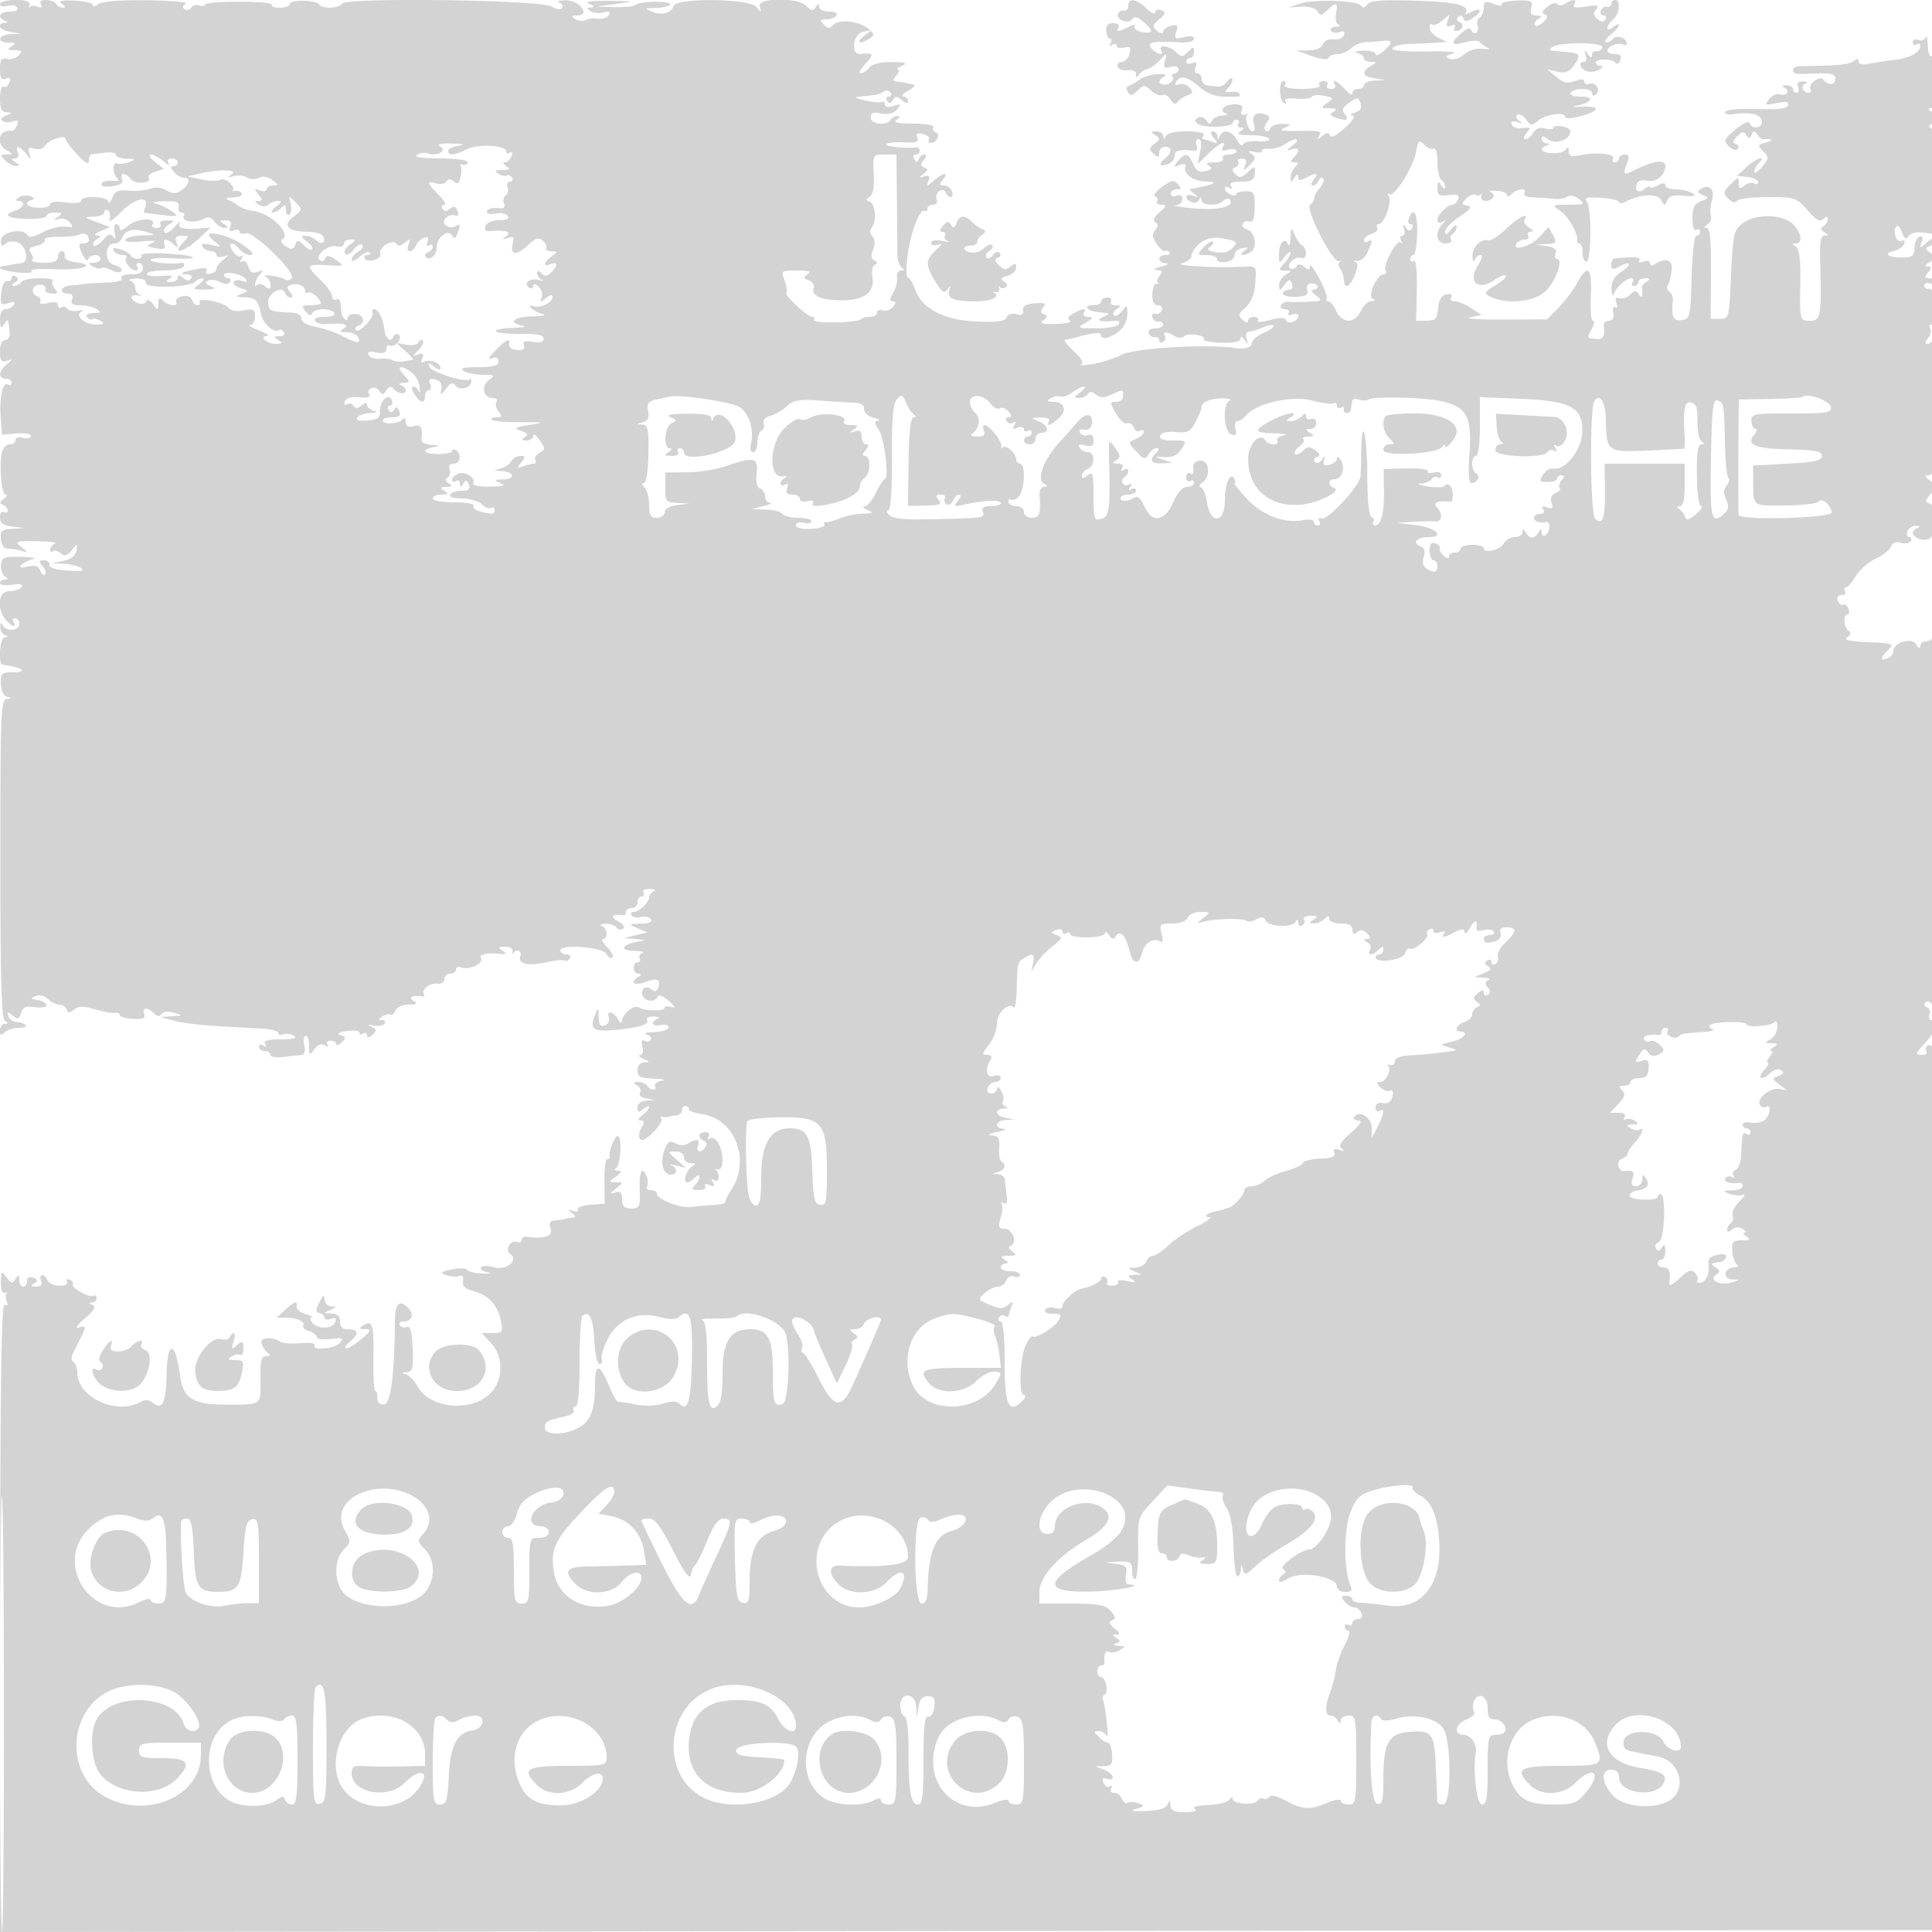 <svg xmlns="http://www.w3.org/2000/svg" width="500" height="500"><path d="M0 1.067c0 .597.845.8 1.916.46 1.054-.335 2.205-.14 2.559.432C4.856 2.577 4.077 3 2.559 3-.104 3-.922 4.461 1.25 5.338c1 .403 1 .52 0 .583-2.38.15-1.238 1.948 1.5 2.363L5.5 8.7l-2.75.15c-3.282.179-3.736 2.143-.5 2.165 1.819.013 1.963.201.75.985-1.209.781-1.056.972.789.985 1.877.012 2.063.258 1.03 1.364-.693.742-2.061 1.139-3.039.883C.357 14.86 0 15.386 0 17.852c0 2.342.364 2.945 1.511 2.505 1.08-.414 1.336-.121.896 1.026-.339.883-1.019 1.357-1.512 1.052C.403 22.131 0 23.484 0 25.441c0 2.696.424 3.576 1.75 3.629 1.526.062 1.502.168-.184.828-1.205.472-1.521 1.012-.84 1.433.601.371 1.814.399 2.695.061 1.165-.447 1.437-.184.995.965-.333.869-.901 1.541-1.261 1.493-3.46-.459-4.494 3.271-1.405 5.07 1.648.96 1.644 1.021-.071 1.05-1.619.027-1.655.197-.322 1.53.825.825 2.095 1.493 2.822 1.485.976-.012.929-.269-.179-.985-1.157-.748-1.19-.973-.143-.985.793-.009 1.118-.638.781-1.515-.777-2.027.316-1.895 2.083.25 1.367 1.658 1.412 1.655.867-.065-.455-1.436-.174-1.688 1.344-1.207 1.134.36 2.257.043 2.744-.775.921-1.547 5.324-2.965 5.324-1.715 0 .44 1.35 2.246 3 4.012 2.088 2.235 3 2.723 3 1.606 0-.883.337-1.637.75-1.675a150.36 150.36 0 003.5-.432c1.512-.199 2.75.057 2.75.569 0 .513 1.238.964 2.75 1.002 2.391.061 2.489.174.75.862-1.1.435-2.518.598-3.15.361-1.39-.52-1.262 2.879.15 4.002.55.437-.083.662-1.407.5-1.324-.162-2.574.191-2.777.786-.233.68.774.913 2.717.627 2.105-.309 2.919-.891 2.558-1.83-.686-1.79.833-1.778 2.323.019 1.191 1.435 5.464 1.024 4.56-.439-.277-.448.493-1.13 1.71-1.516l2.212-.703-2.309-1.869C38.817 40.841 38.355 40 39.06 40c.706 0 2.183.788 3.283 1.75 1.101.962 1.672 1.188 1.27.5-.455-.778-.142-1.25.828-1.25.857 0 1.559.45 1.559 1s-.505 1-1.122 1c-.776 0-.738.464.122 1.5.685.825 1.902 1.5 2.706 1.5 1.826 0 1.233 2.005-1.012 3.421-1.219.769-2.234.723-3.657-.166-1.236-.772-2.822-.928-4.254-.418-1.256.447-3.762.67-5.569.497-2.63-.253-3.465.132-4.186 1.925-.496 1.233-.93 1.679-.965.991-.074-1.475-7.063-1.751-7.063-.279 0 .559-1.697.733-4 .411-2.422-.339-4-.157-4 .462 0 .562-1.35.984-3 .937-3.004-.085-4.056-1.262-1.801-2.014.796-.265.681-.599-.34-.991-.847-.325-2.175-.189-2.95.301-.997.632-1.044.897-.159.908 1.985.024 1.45 1.817-.75 2.515-3.45 1.095-2.19 1.995 3.002 2.142 2.749.077 4.998-.26 4.998-.75 0-.491 1.012-.885 2.25-.877 1.871.013 1.997.197.75 1.095-1.284.923-1.259 1.002.177.544.922-.294 2.22.12 2.884.92 1.008 1.214.813 1.393-1.177 1.082-1.311-.204-3.958.468-5.882 1.493-2.026 1.08-3.639 1.441-3.833.858-.696-2.089-6.732-1.154-6.9 1.069-.121 1.608.14 1.83 1.159.984.743-.617 2.13-.758 3.193-.325 2.307.939 2.994 5.211.867 5.39-.818.069-1.938.237-2.488.375s-1.525.306-2.167.375c-2.538.272.305 1.374 4.316 1.673 2.338.175 3.697-.025 3.02-.444-.677-.418 2.158-.612 6.3-.429 7.086.312 10.867-1.158 4.781-1.859-1.547-.178-2.641-.863-2.5-1.566.138-.687-.2-1.25-.75-1.25s-1 .675-1 1.5c0 1.061-1.074 1.5-3.667 1.5-2.016 0-3.37-.296-3.008-.658.362-.362.199-1.21-.361-1.885-.747-.901-.335-1.398 1.55-1.871 1.412-.355 2.331-1.029 2.041-1.498-.29-.469 1.414-.832 3.787-.806 2.374.026 4.78-.239 5.347-.59 1.099-.679 2.311.095 2.311 1.475 0 .458-.665.833-1.479.833-1.231 0-1.279.437-.287 2.613.655 1.438 1.357 2.113 1.562 1.5C23.257 65.73 26 65.632 26 67c0 .55-.788 1.007-1.75 1.015-1.452.013-1.502.172-.298.934.799.506 1.802.703 2.23.439.427-.264 1.659-.008 2.737.568 1.122.601 2.196.666 2.513.153.305-.492-.507-1.162-1.803-1.487-2.656-.667-2.639-5.622.019-5.622.778 0 1.66-.64 1.961-1.423.783-2.041 2.803-2.575 6.056-1.599 2.778.833 2.761.852-.856.936-2.03.047-3.966.531-4.302 1.074-.385.623 1.162.801 4.191.482 3.145-.332 4.121-.21 2.83.353-1.788.779-1.713.908.808 1.39 2.085.399 2.648.189 2.253-.841-.657-1.713.575-1.777 2.358-.122 1.1 1.02 1.234.929.732-.5-.456-1.296-.087-1.75 1.424-1.75 1.854 0 1.897.143.468 1.571-3.581 3.582.114 2.743 3.986-.904l2.943-2.773-2.5.208c-4.459.372-6.147-.044-5.483-1.352.35-.687-.266-.228-1.369 1.021-1.102 1.25-2.27 1.84-2.597 1.312-.326-.528.204-1.424 1.178-1.991 1.586-.923 1.529-1.034-.538-1.062-1.29-.017-2.036.411-1.691.97.34.55-.11 1-1 1s-1.36-.418-1.044-.929c1.16-1.877-4.01-1.625-6.206.303-1.268 1.113-2.25 1.462-2.25.8 0-.646-.408-1.174-.906-1.174-.499 0-.685 1.013-.414 2.25.322 1.467.186 1.822-.389 1.021-.663-.923-1.325-.713-2.659.845-.976 1.141-2.067 1.782-2.425 1.425-.357-.358.013-1.068.822-1.58 1.288-.814 1.284-.94-.029-1.009-.825-.043-.375-.55 1-1.126l2.5-1.048-3.5-1.313c-3.379-1.268-3.405-1.315-.75-1.389 1.512-.042 2.75-.553 2.75-1.135s.43-.793.956-.468.699 1.364.384 2.309c-.316.945 1.065.049 3.068-1.991 3.511-3.577 7.387-4.306 6.181-1.162-.289.754-.428 1.394-.308 1.422.121.028 2.244.289 4.719.58 4.133.487 4.337.411 2.5-.93-1.1-.803-2.9-1.687-4-1.965-1.334-.336-.917-.543 1.25-.62 4.139-.148 4.803.096 4.449 1.634-.158.688.21 1.25.816 1.25.607 0 .857.399.555.886-.834 1.35 2.905 1.987 4.949.843 1.356-.759 2.101-.602 3.002.631.66.902 1.825 1.633 2.589 1.625 1.113-.013 1.091-.209-.11-.985-1.264-.817-1.208-.972.357-.985 1.299-.01 1.671.469 1.239 1.596-.443 1.153-.189 1.447.893 1.032C61.32 59.324 62 59.485 62 60s.682.675 1.517.355c1.878-.721 12.998 10.003 12.017 11.59-.37.598-1.204.754-1.853.347-.65-.408-2.306-.845-3.681-.972s-1.937.011-1.25.308c.687.296 1.25 1.231 1.25 2.078 0 1.174-.318 1.275-1.342.425-.738-.612-1.638-.818-2-.456-1.229 1.229-.665-1.267.592-2.622 1.023-1.103.915-1.229-.593-.696-1.322.467-1.989.088-2.363-1.342-.287-1.096-.99-1.703-1.562-1.349-.648.4-.736.149-.232-.666.475-.768.415-1.065-.145-.719-.525.324-1.499-.281-2.163-1.346-1.421-2.275-.002-2.616 1.808-.435.685.825 1.925 1.5 2.757 1.5 2.292 0-3.156-3.967-6.935-5.051-3.887-1.115-4.84-.447-2.249 1.577 1.814 1.417 1.757 1.466-.972.843-2.054-.468-2.693-.326-2.191.485.389.63 1.356 1.146 2.149 1.146.793 0 1.441.436 1.441.969 0 .532.788.721 1.75.418 1.603-.504 1.598-.425-.067.94-.999.82-1.762 1.869-1.697 2.332.066.463-.632.997-1.552 1.187-.999.207-1.402-.088-1.003-.735.455-.735-.387-.88-2.631-.452-3.803.724-4.91 1.341-2.408 1.341.949 0 1.434.472 1.078 1.049-.443.716-1.094.678-2.059-.123-1.014-.842-1.411-.855-1.411-.048 0 .617-.788 1.115-1.75 1.107-1.493-.013-1.529-.156-.25-.969 1.063-.676.408-.849-2.25-.594-2.063.198-3.75-.041-3.75-.531 0-.49 1.998-.891 4.441-.891 2.443 0 4.738-.48 5.1-1.067.363-.587.052-.983-.691-.881-2.953.405-7.85-.095-7.851-.802-.001-.412 2.586-.593 5.75-.401 3.163.192 5.501.092 5.196-.221-.967-.995-13.999-1.525-13.394-.546.312.505-.097.918-.909.918-.811 0-1.625-.391-1.809-.868-.183-.477-1.402-1.2-2.708-1.607-1.632-.508-2.161-.393-1.691.368.376.609 1.407 1.107 2.292 1.107.884 0 1.311.296.949.658-.775.775 1.15 3.342 2.506 3.342.516 0 .659-.45.319-1s-.141-1 .441-1S37 68.675 37 69.5c0 1.006-1.007 1.5-3.059 1.5-1.785 0-2.802.417-2.441 1 .375.607-1.273 1.06-4.191 1.152-2.645.084-5.259.257-5.809.385-.55.128-2.012.284-3.25.348-2.535.13-3.139 2.115-.643 2.115 1.018 0 1.396.55 1.031 1.5-.424 1.105.141 1.504 2.143 1.515 1.496.009 3.394.452 4.219.985 1.207.78 1.049.972-.809.985-1.307.008-2.036.456-1.681 1.031.346.559.956.814 1.357.566.401-.247 1.382-.037 2.181.469 1.098.694.811.922-1.176.934-3.088.018-5.725-2.428-3.664-3.399.711-.334.28-.42-.957-.191-1.237.229-2.506.002-2.819-.505a1.092 1.092 0 00-1.501-.347c-.512.316-.931.05-.931-.592 0-.756-.911-.939-2.584-.519-1.511.379-2.344.26-2.006-.287.318-.515-.086-1.191-.899-1.502a1.586 1.586 0 01-.911-2.042c.534-1.391 3.584-1.153 3.118.244-.239.719.668 1.155 2.404 1.155.826 0 .828-.355.009-1.342-.612-.738-.818-1.638-.456-2 .362-.362-1.19-.658-3.449-.658-2.26 0-4.386.45-4.726 1-.34.55-1.154.993-1.809.985-.797-.011-.742-.3.166-.875.946-.6 1.021-1.067.25-1.544C3.498 71.19 3 71.359 3 71.941s-.531.947-1.181.809c-.676-.143-1.314 1.168-1.493 3.065-.28 2.977-.096 3.247 1.806 2.643 1.425-.452 1.894-.31 1.434.435C3.19 79.502 2.234 80 1.441 80 .532 80 .006 81.015.015 82.75.027 84.893.245 85.169 1 84c1.062-1.644 1.146-1.546 1.491 1.75.141 1.349-.31 2.25-1.128 2.25C.518 88 0 89.129 0 90.969c0 2.37.353 2.857 1.75 2.418 1.667-.524 1.667-.482 0 .892C-.395 96.046-.527 98 1.5 98c.825 0 1.5.477 1.5 1.059s-.437.789-.971.459c-1.341-.829-2.223 3.267-1.845 8.562L.5 112.5l3.75-.328c2.062-.181 3.75.115 3.75.656 0 .542-.9.749-2 .462-1.118-.293-2-.031-2 .593 0 .615-.645 1.117-1.433 1.117s-1.683.789-1.989 1.753c-.899 2.834-.235 11.246.889 11.262.568.009.358.493-.467 1.076-1.129.799-1.191 1.187-.25 1.568.687.279 1.25.947 1.25 1.483 0 .537-.45.698-1 .358-.55-.34-1 .28-1 1.378 0 1.502.804 2.095 3.25 2.399l3.25.403-3.239.16c-2.807.139-3.211.494-3.032 2.66.133 1.605.816 2.5 1.907 2.5.935 0 2.525.262 3.532.582 1.676.532 1.667.447-.109-1-1.818-1.482-1.564-1.577 4-1.503 3.267.043 5.378.306 4.691.583-.688.278-1.25.992-1.25 1.588 0 .596.296.787.658.425.362-.362 1.276-.145 2.031.482 1.061.88 1.717.708 2.882-.759 1.474-1.854 1.502-1.852 1.207.094-.196 1.291-1.354 2.218-3.29 2.632l-2.988.639 3 .134c1.65.073 3.675.577 4.5 1.119 1.062.698.039.886-3.5.646-3.128-.213-4.906-.775-4.75-1.501.137-.639-.48-1.161-1.372-1.161-1.341 0-1.403.265-.358 1.524.696.838.986 1.803.646 2.143-.34.341-.901-.117-1.247-1.017-.457-1.19-1.348-1.466-3.273-1.014-1.808.425-2.329.295-1.646-.41.55-.567 1.9-1.248 3-1.513 1.1-.265-.267-.533-3.037-.597-4.525-.104-5.054.11-5.205 2.103-.091 1.221.375 2.564 1.038 2.985.925.588.915.769-.046.781-.687.008-1.25.426-1.25.928s1.398.692 3.106.423c2.065-.325 2.884-.129 2.441.587-.366.592-1.763 1.077-3.106 1.077-2.819 0-3.416 4.131-1.049 7.25 1.396 1.84 3.172 2.471 2.108.75-.34-.55-.141-1 .441-1S5 160.675 5 161.5c0 1.809-3.624 2.018-4.338.25-.314-.78-.534-.623-.583.417-.043.916.484 1.893 1.171 2.171 1 .403 1 .52 0 .583-1.334.084-1.819 7.021-.5 7.156 4.923.502 6.758 1.923 2.484 1.923-2.787 0-3.092.299-3.016 2.956.051 1.812.702 3.121 1.683 3.384 1.376.368 1.361.444-.105.544-1.576.107-1.704 3.215-1.708 41.333-.003 31.123.292 41.405 1.204 41.985.931.592.922.771-.042.783-.687.008-1.25.78-1.25 1.715 0 1.322.267 1.433 1.2.5.66-.66 2.31-1.2 3.667-1.2 1.356 0 2.135-.332 1.729-.737-.405-.406-1.454-.743-2.33-.75-.877-.007-1.818-.688-2.093-1.513-.417-1.257-.242-1.289 1.08-.197 1.335 1.101 1.675.999 2.201-.657.484-1.525 1.279-1.856 3.584-1.493 1.629.257 2.962.021 2.962-.523 0-.545-1.013-1.139-2.25-1.319-1.908-.279-1.988-.435-.529-1.028 1.014-.411 2.32-.099 3.179.759.801.802 2.127 1.458 2.945 1.458.819 0 1.678.562 1.909 1.25.332.986.733.992 1.9.03 1.14-.941 2.379-.957 5.412-.07 2.164.633 4.497 1.05 5.184.926.687-.123 1.252.134 1.254.57.003.437 1.551.873 3.44.969 2.605.132 3.303-.17 2.889-1.25-.674-1.755.828-1.864 2.509-.183.853.853 1.463.909 1.95.18.414-.621 1.745-.763 3.208-.341 2.444.704 2.433.724-.5.922l-3 .202 3.5.961c1.925.529 7.1 1.163 11.5 1.408 4.4.246 9.688.546 11.75.667 2.063.121 3.75.615 3.75 1.097s.603.644 1.341.362c.737-.283 1.975-.113 2.75.377.94.596-.19.897-3.4.908-3.378.01-4.597.359-4.096 1.17.443.715.275.883-.44.44-.635-.392-1.155-.236-1.155.346S67.675 272 68.5 272s1.5.446 1.5.992c0 .545 1.462.8 3.25.567 1.787-.233 3.865-.454 4.617-.492.909-.044 1.206-.904.888-2.567-.263-1.375-.09-2.5.384-2.5.473 0 .861 1.211.861 2.691 0 2.503.094 2.562 1.348.847.849-1.161 1.832-1.545 2.655-1.036.785.485 1.062.413.695-.181-.335-.543.045-.988.846-.988.801 0 1.456.393 1.456.873s.628.293 1.396-.417c1.189-1.098 1.152-1.378-.248-1.889-1.117-.408-.603-.753 1.604-1.077 1.786-.262 3.248-.078 3.248.409s.45.608 1 .268c.55-.34 1-.124 1 .48 0 .707.498.639 1.396-.191 1.189-1.098 1.152-1.403-.25-2.06-1.187-.555-1.018-.651.603-.343 1.237.234 2.501.018 2.809-.48.308-.498-.029-.913-.749-.921-.978-.012-.942-.248.143-.934.799-.506 1.764-.726 2.145-.491.382.236.951-.244 1.267-1.066.316-.824 1.821-1.501 3.355-1.509 2.163-.012 2.448-.231 1.281-.985-1.501-.97-.278-1.546 2.324-1.094.454.079.613-.205.355-.631-.719-1.187 1.682-2.986 3.607-2.703.943.138 1.714-.384 1.714-1.16 0-.777.675-1.412 1.5-1.412s1.5-.498 1.5-1.107.708-.835 1.572-.504c1.936.743 5.704-1.134 4.897-2.439-.595-.963 1.391-1.399 5.031-1.105 1.646.133 1.735-.014.5-.827-1.222-.805-1.09-.99.719-1.003 1.276-.008 2.089.516 1.914 1.235-.168.688-.116.912.114.5.776-1.387 2.473-.766 1.911.699-.771 2.01 2.058 2.67 6.787 1.582 2.169-.5 4.276-.704 4.681-.453.405.25 1.018-.003 1.364-.562.345-.559-.074-1.016-.931-1.016-.857 0-1.559-.461-1.559-1.025 0-1.751 10.939-.907 11.962.922.489.873 1.184 1.29 1.546.928.362-.362-.279-1.596-1.425-2.742C155.938 243.938 155.45 243 156 243c1.439 0 1.234-2.739-.25-3.338-.687-.277-.264-.54.941-.583 1.205-.043 2.474.378 2.819.937.346.559 1.108.72 1.694.358.635-.392.101-1.194-1.319-1.981-2.126-1.178-1.427-1.952 1.365-1.511.412.065.75-.332.75-.882s.675-1 1.5-1 1.5-.675 1.5-1.5.477-1.5 1.059-1.5.781-.45.441-1c-.348-.563.391-.965 1.691-.921 1.27.043 1.747.306 1.059.583-.687.278-1.25.949-1.25 1.493 0 1.343-2.595 3.845-3.988 3.845-.621 0-.878.408-.57.906.308.498 1.409.684 2.446.413 1.038-.271 2.189-.004 2.558.594.43.695-.521 1.11-2.637 1.15-3.263.063-3.274.079-.809 1.155l2.5 1.091-3 .727-3 .727 3 .255c2.786.236 2.822.286.5.703-4.14.743-4.756 2.271-.95 2.358 1.897.043 2.885.307 2.194.585-.691.279-1.002.918-.691 1.421.311.503.088.915-.494.915s-1.059.675-1.059 1.5.563 1.507 1.25 1.515c.847.011.775.316-.221.946-2.237 1.415-.643 2.223 2.229 1.131 2.854-1.085 3.866-.578 3.056 1.531-.401 1.046-.894 1.141-1.842.354-1.478-1.227-3.01.344-1.972 2.023.825 1.334 3.241 1.276 3.696-.089.212-.634 1.394-.182 2.834 1.084 1.712 1.506 1.933 2.003.72 1.62-.963-.304-1.75-.211-1.75.206 0 .953-5.099.868-6.669-.111-1.277-.795-4.313 1.719-4.361 3.611-.017.649-.489.391-1.05-.571-1.201-2.062-3.095-2.37-2.331-.379.289.754-.175 1.64-1.032 1.969-1.167.447-1.573-.084-1.62-2.121-.063-2.7-.07-2.703-1.002-.377-1.4 3.495-.323 4.25 5.274 3.702 6.424-.63 8.974-1.439 8.247-2.616-.316-.51.465-.892 1.735-.849 1.27.043 1.747.306 1.059.583-2.047.826-1.417 2.194.75 1.628 1.118-.293 2-.031 2 .593 0 .615-1.687 1.169-3.75 1.233-2.062.064-2.957.323-1.988.576.969.253 1.501.883 1.181 1.4-.32.517-1.071.638-1.67.268-.71-.439-.892.076-.524 1.484.333 1.275.091 2.185-.593 2.226-.636.039-.256.457.844.93 1.71.735 1.746.87.25.93-1.06.042-1.75.859-1.75 2.07 0 1.665.712 2.023 4.25 2.136 2.338.075 3.231.332 1.985.572-1.245.239-2.006.853-1.691 1.363.316.511.124.929-.426.929s-1.278-.45-1.618-1c-.34-.55-1.379-.993-2.309-.985-1.35.013-1.413.192-.313.889.758.48 1.089 1.341.735 1.913-.353.572.377 1.236 1.622 1.475l2.265.436-2.25.136c-1.353.082-2.25.783-2.25 1.758 0 1.329.271 1.398 1.5.378.825-.685 1.5-.902 1.5-.483 0 .42-.788 1.36-1.75 2.091-1.162.882-1.31 1.339-.441 1.36.795.019 1.002.523.528 1.282-1.213 1.942-1.267 3.75-.113 3.75 1.476 0 5.702-4.741 4.921-5.522-.355-.354-.195-.554.355-.443.55.111 1.338.092 1.75-.042.412-.133 1.313-.299 2-.368.688-.069 1.25-.687 1.25-1.375 0-.687.45-1.137 1-1s.906.533.79.879c-.115.345 1.486.899 3.558 1.231 8.482 1.356 12.47 11.982 7.371 19.64-.915 1.375-1.588 2.765-1.495 3.09.093.324-1.269.667-3.027.76-1.759.094-4.408.326-5.889.516-2.837.365-8.808-2.002-8.808-3.491 0-.481-.702-.875-1.559-.875s-1.306-.409-.997-.91c.309-.5.288-1.625-.048-2.5-1.165-3.037-1.989-1.563-1.835 3.285.142 4.499-.028 4.875-2.203 4.875-1.807 0-2.358-.548-2.358-2.344 0-1.775-.425-2.21-1.75-1.793-1.494.47-1.466.319.191-1.031 1.922-1.566 1.922-1.582 0-1.614-1.921-.031-1.921-.046 0-1.5 1.392-1.053 1.533-1.472.5-1.483-.856-.009-1.035-.314-.441-.75 1.164-.856 1.516-8.235.392-8.235-.816 0-2.416 4.017-2.09 5.25.109.413-.172.75-.625.75s-.79 2.588-.75 5.75l.073 5.75-3.771.312c-2.074.171-3.513.728-3.198 1.238.315.51-.238.665-1.229.344-1.507-.487-1.556-.406-.302.496 1.058.761 1.131 1.121.25 1.22-.687.077-1.7.253-2.25.39s-1.705.306-2.567.375c-1.096.087-1.377.727-.933 2.125.62 1.954-1.574 2.682-6.25 2.075-.688-.09-1.25.293-1.25.85 0 .557-.617.775-1.371.486-1.582-.607-3.022 2.228-1.583 3.118 2.383 1.472-.961 4.356-4.031 3.475-1.662-.476-3.223-.476-3.518.002-.292.472.489 1.046 1.736 1.276 1.247.23.692.373-1.233.318-1.925-.055-3.781-.486-4.125-.957-.344-.471-2.144-.52-4-.108-2.871.636-3.076.856-1.375 1.468 1.1.396 2.596.496 3.325.223.852-.32 1.209.145 1 1.304-.233 1.292.547 2.033 2.756 2.621 3.877 1.03 6.215 3.579 7.032 7.665.595 2.972.451 3.184-2.162 3.184h-2.8l2.402 2.556c3.279 3.49 3.285 9.391.014 12.872-4.765 5.073-15.638 4.229-18.901-1.467-.916-1.599-2.341-3.093-3.166-3.318-1.113-.305-1.042-.441.274-.527 1.52-.099 1.738-.978 1.52-6.135-.182-4.295-.609-5.882-1.492-5.543-.681.261-1.504.044-1.829-.482-.325-.526.084-.956.909-.956 2.306 0 2.92-1.841 1.189-3.571-2.192-2.193-3.336-1.069-3.37 3.309-.112 14.388-1.09 21.762-2.887 21.762-1.114 0-1.76-.675-1.675-1.75.076-.963-.149-1.75-.5-1.75-.352.001-.578-3.83-.504-8.512.139-8.823-.231-9.988-2.683-8.437-1.165.737-1.056.922.548.935 1.763.014 1.655.313-.906 2.515-1.598 1.375-3.398 2.484-4 2.466-.601-.019-.101-.863 1.113-1.876 2.375-1.982 2.061-3.091-.874-3.091-1.166 0-1.833-.727-1.833-2 0-1.387-.69-2.022-2.25-2.07-2.147-.067-2.158-.11-.25-.93 1.71-.735 1.746-.87.25-.93a1.856 1.856 0 01-1.765-1.82c-.011-1.286-.354-1.087-1.296.75-1.046 2.04-1.043 2.56.014 2.823.714.178 1.297.727 1.297 1.219 0 .492.736.613 1.636.267 1.126-.432 1.49-.187 1.168.782-.613 1.839-4.47 2.017-5.918.272-.622-.75-.738-1.408-.258-1.463.479-.055-.253-.432-1.628-.838-1.375-.407-2.388-1.262-2.25-1.901.363-1.686-.544-1.431-2.98.839l-2.147 2h2.107c2.917 0 5.36 1.045 4.75 2.033-.28.453.397 1.111 1.505 1.462 1.108.352 2.015 1.057 2.015 1.566 0 .51 1.618.72 3.595.467 3.071-.394 3.417-.247 2.377 1.006-1.274 1.535-7.485 2.105-6.555.601.294-.476-1.31-.709-3.565-.518-2.255.191-4.588.046-5.184-.322-2.468-1.525-5.565-1.193-4.931.53.339.921 1.1 2.006 1.69 2.41.664.455.464.74-.526.75-1.296.012-1.579 1.148-1.5 6.004.113 6.82.484 6.554-9.12 6.53-8.354-.022-10.925-1.677-11.684-7.521-1.177-9.071-3.344-9.262-3.479-.307-.108 7.249-1.121 9.382-3.512 7.397-1.083-.899-2.013-.941-3.476-.157-6.199 3.317-16.044-1.342-16.108-7.622-.012-1.205-.463-2.463-1.002-2.796-.639-.395-.639-1.284 0-2.559.539-1.075 1.43-2.848 1.98-3.94 1.371-2.723 1.272-3.038-.75-2.392-.963.308-.212-.768 1.667-2.392 2.498-2.157 3.036-3.103 2-3.512-.951-.376-1.006-.586-.167-.639.688-.043 1.25-.556 1.25-1.138 0-.582-.343-.847-.763-.588-1.045.646-5.816-1.996-5.412-2.997.179-.443-.221-.988-.889-1.211-.668-.222-.935.048-.593.6.354.573-.48 1.005-1.941 1.005-1.408 0-2.798-.619-3.088-1.375-.291-.756-.916-1.375-1.39-1.375-.473 0-.602.675-.286 1.5.386 1.004-.038 1.495-1.281 1.485-1.399-.012-1.528-.224-.523-.861 1.074-.681 1.025-.964-.25-1.453-1.002-.385-1.584-.069-1.584.86 0 .808-.45 1.469-1 1.469s-1.007-.788-1.015-1.75c-.013-1.488-.157-1.526-.961-.255-.815 1.289-1.136 1.235-2.328-.396-1.29-1.764-1.389-1.684-1.471 1.197-.054 1.9.367 2.982 1.094 2.81.649-.153.869-.098.487.123-.381.22-.417 1.12-.08 2 .399 1.04.217 1.354-.521.897-.844-.521-1.148 20.267-1.182 80.839l-.046 81.54 250.261-.253L500.5 499.5V386c0-62.425-.16-114.06-.355-114.744-.195-.685-.765-.991-1.266-.681-.501.31-.653.982-.336 1.494.316.512-.127.931-.984.931-2.06 0-1.993-.239.941-3.405 2.605-2.812 3.298-5.595 1.393-5.595-.609 0-.859-.646-.556-1.435.303-.79.013-1.628-.643-1.863-.657-.236-.832-.814-.39-1.286.443-.472 1.227-.196 1.744.613.592.927.888-16.652.8-47.529-.077-26.95-.336-48.437-.577-47.75-.241.688-1.075 1.25-1.854 1.25-.78 0-1.431.563-1.447 1.25-.018.71-.463.509-1.03-.465-1.142-1.959-5.94-.53-5.94 1.769 0 .677-.675 1.491-1.5 1.808-1.974.757-1.901-.105.185-2.183 1.578-1.573 1.247-1.698-5.227-1.98-4.818-.21-6.464-.588-5.435-1.25 1.018-.654 1.136-1.182.378-1.699-1.26-.86-1.472-4.25-.266-4.25.441 0 .544-.672.229-1.494-.316-.822-.929-1.275-1.364-1.006-.435.269-1.048-.184-1.364-1.006-.354-.924.01-1.494.954-1.494.841 0 1.25-.45.91-1-.34-.55-.238-1 .225-1 .464 0 1.609-1.296 2.544-2.879.936-1.583 3.234-3.606 5.107-4.495 1.874-.889 3.678-2.325 4.01-3.19.391-1.019 1.281-1.359 2.525-.964 1.056.335 2.21.141 2.564-.431.354-.573.181-1.041-.385-1.041-.565 0-.768-.675-.452-1.5.317-.825 1.315-1.464 2.219-1.421 1.038.05 1.182.265.393.583-1.697.685-1.575 1.999.25 2.7 2.842 1.09 4.265-.384 4.321-4.479.037-2.644-.445-4.185-1.426-4.562-1.262-.484-1.218-.859.299-2.535 1.709-1.889 1.703-2.022-.148-3.376-1.555-1.137-1.623-1.41-.35-1.41 1.382 0 1.575-2.275 1.543-18.25-.02-10.037-.232-17.687-.471-17-.239.687-.902 1.25-1.474 1.25-.641 0-.576-.558.17-1.456.664-.801.918-1.926.563-2.5-.355-.574-.164-1.044.424-1.044.648 0 .956-1.869.783-4.75-.186-3.101-.71-4.663-1.51-4.5-.673.137-1.224-.248-1.224-.857s.675-.848 1.5-.531c.825.316 1.5.139 1.5-.393 0-.533-.73-.969-1.622-.969-1.329 0-1.398-.271-.378-1.5 1.004-1.209.979-1.506-.128-1.53-.856-.019-.652-.449.544-1.143 1.782-1.035 1.798-1.198.22-2.351-1.481-1.083-1.502-1.313-.165-1.826.841-.323 1.529-1.121 1.529-1.774 0-.694-.9-.396-2.17.719-2.051 1.802-2.133 1.805-1.499.071.451-1.233.261-1.695-.58-1.411-.688.232-1.251 1.507-1.251 2.833 0 1.871-.559 2.44-2.494 2.537-3.883.195-6.01-.914-3.08-1.607 1.334-.315 2.63-1.186 2.88-1.935.25-.751-.006-1.077-.571-.728-1.25.772-2.504-2.111-1.574-3.616.392-.633 1.036-.087 1.555 1.316.654 1.769 1.1 2.052 1.7 1.082.449-.728 2.027-1.164 3.529-.976l2.717.339.242-13.75c.164-9.27-.107-13.755-.831-13.765-.59-.009-.472-.397.262-.862.735-.466 1.336-1.196 1.336-1.623 0-.427-.601-1.157-1.336-1.623-.927-.588-.968-.851-.133-.862.823-.01 1.196-2.229 1.18-7.031-.012-4.066-.413-6.774-.952-6.441-.511.316-.966-.914-1.009-2.734-.043-1.82-.297-2.772-.565-2.115-.267.656-1.131.946-1.921.643-.789-.303-1.435-.026-1.435.615s.45.888 1 .548c.55-.34 1-.197 1 .319 0 1.718-2.718 3.221-6.63 3.667-2.128.243-5.108.691-6.62.997-1.719.348-2.75.128-2.75-.586 0-.817-.366-.838-1.285-.075-1.097.91-4.328 1.208-13.965 1.288-1.975.016-2.435 1.839-.5 1.983.688.051 3.163.017 5.5-.076 3.273-.129 4.25.194 4.25 1.407 0 1.653-2.02 1.742-3.174.14-.846-1.175-4.021 1.311-3.256 2.549.301.488.098.887-.452.887-1.591 0-2.257-1.778-.874-2.336.719-.29.463-.54-.601-.585-1.255-.053-1.67.407-1.281 1.421.316.825.139 1.5-.393 1.5-.533 0-.969-.45-.969-1s-.788-.964-1.75-.921c-1.056.048-1.252.28-.494.585.691.279 1.014.899.718 1.378-.296.479-1.127.645-1.846.369-.719-.276-1.942.269-2.718 1.212-1.295 1.574-1.138 1.66 1.92 1.055 2.431-.482 3.216-.325 2.907.581-.299.877-2.644 1.156-7.997.952-4.278-.163-7.842.144-8.189.707-.379.612.646.83 2.667.566 4.176-.547 6.782.254 6.782 2.083 0 1.682-2.662 1.947-3.205.319-.214-.644-1.754.05-3.651 1.646-2.958 2.489-3.128 2.912-1.736 4.305.849.849 1.893 1.172 2.318.717.426-.455.216-1.027-.467-1.271-.92-.329-.832-.853.341-2.026 1.244-1.244 1.75-1.309 2.37-.306.629 1.018.898 1 1.333-.088.453-1.133.703-1.138 1.483-.028.516.735 1.225 1.297 1.576 1.25 2.246-.3 2.736.227.732.788-2.228.623-2.285.793-.767 2.311 1.517 1.517 1.494 1.81-.311 3.977-1.072 1.286-1.964 1.866-1.983 1.289-.018-.578.507-1.59 1.167-2.25 2.209-2.209-.775-1.244-3.249 1.05l-2.426 2.25 2.738.316c1.505.174 2.737.764 2.737 1.309 0 .546-.47.703-1.044.348-.574-.355-1.699-.101-2.5.563-1.185.984-1.456.866-1.456-.636 0-1.699-.169-1.675-2.147.302-1.958 1.959-2.008 2.286-.564 3.73.974.974 1.823 1.195 2.206.576.343-.555 3.925-1.008 7.96-1.008 7.097 0 7.436.112 10.332 3.41 2.193 2.498 3.29 3.113 4.103 2.3.813-.813 1.11-.805 1.11.031 0 .628-.498 1.449-1.107 1.825-.771.477-.696.944.25 1.544 1.089.69 1.097.862.042.875-.964.011-1.267 1.682-1.136 6.265.414 14.425.199 15.75-2.549 15.75-2.788 0-2.735.225-2.579-10.933.07-4.995-.31-7.696-1.158-8.235-1-.635-1.003-.805-.013-.817 1.903-.023 1.492-2.773-.75-5.015-2.677-2.677-9.878-2.728-13.139-.092-2.166 1.75-2.402 2.845-2.861 13.25-.492 11.158-.539 11.342-2.894 11.342h-2.393l.089-11.75c.065-8.492-.242-11.754-1.106-11.765-.797-.011-.739-.305.176-.885.754-.478 1.161-1.483.904-2.234-.258-.751-.128-2.571.287-4.044.808-2.861-.683-4.293-2.988-2.869-.91.563-.752.966.591 1.508 1.685.679 1.652.81-.416 1.607-1.755.677-2.25 1.658-2.25 4.459 0 2.139.404 3.341 1 2.973.55-.34 1-.141 1 .441S439.565 61 439.034 61c-.544 0-1.09 4.697-1.25 10.75-.272 10.288-.381 10.764-2.534 11.07-2.243.318-2.734-.737-2.317-4.981.089-.914-.316-1.958-.901-2.32a1.26 1.26 0 01-.4-1.732c.365-.591.81-2.332.989-3.868.324-2.779-1.511-3.341-4.625-1.417-.548.339-.996.154-.996-.412 0-.565-.749-.74-1.664-.389-.981.377-1.413.232-1.051-.353.518-.838-1.712-.987-6.535-.434-.413.047-.75.777-.75 1.621 0 1.247.392 1.325 2.086.419 3.054-1.634 3.405-.506.445 1.434-1.734 1.136-2.506 2.517-2.452 4.385.044 1.517.317 2.061.615 1.227.603-1.687 3.237-4 4.556-4 .477 0 .59.45.25 1-.34.55-.141 1 .441 1S424 73.55 424 73s.788-.993 1.75-.985c1.342.012 1.438.213.415.862-.735.466-1.297 1.134-1.25 1.485.315 2.354.007 3.064-.785 1.814-.691-1.09-1.087-1.076-2.244.08-.772.773-2.034 1.195-2.804.938-.974-.325-1.203.048-.753 1.221.363.947.237 1.434-.288 1.11-.515-.318-.761.334-.546 1.448.251 1.302-.142 2.027-1.096 2.027-.818 0-1.414.563-1.324 1.25.356 2.747-.164 3.619-2.075 3.475-2.317-.175-2.336-.229-.965-2.791.57-1.064.659-1.934.198-1.934-.46 0-.697-2.925-.525-6.5.349-7.268-.804-8.361-3.505-3.321-.936 1.748-3.071 4.594-4.743 6.324l-3.041 3.144-11.459.057c-6.303.032-10.131-.227-8.507-.575l2.954-.632-2.668-1.749c-1.468-.961-3.386-1.748-4.263-1.748-.901 0-1.3-.476-.917-1.096.421-.68-.031-.962-1.191-.742-1.28.243-1.967 1.374-2.181 3.596-.268 2.774-.702 3.242-3.001 3.242h-2.687l.173-8.011c.102-4.686-.209-7.775-.749-7.441-.508.313-.923.093-.923-.489s.361-1.059.801-1.059c.441 0 .873-2.475.96-5.5.15-5.247-.891-7.209-2.123-4-.316.825-.113 1.5.452 1.5.566 0 .72.498.344 1.107-.478.774-.976.698-1.653-.25-.739-1.034-.836-.94-.407.393.31.963.101 1.75-.464 1.75-.566 0-.704.562-.309 1.25.396.688.334.899-.137.47-.998-.908-4.68 6.122-3.882 7.412.295.477.071.868-.497.868-1.731 0-4.287 5.749-2.82 6.343.785.317.656.528-.354.578-.875.043-2.103 1.204-2.729 2.579-1.493 3.277-4.871 3.277-6.364 0-.626-1.375-1.543-2.5-2.038-2.5-.494 0-.691-.338-.438-.75.254-.413-.62-2.768-1.941-5.235-1.32-2.466-2.401-3.873-2.401-3.127 0 1.055-.314 1.096-1.411.186-.981-.814-1.611-.847-2.069-.106-.362.585-1.073.808-1.579.495-1.305-.806 1.273-3.318 2.804-2.731 1.525.586 1.69-2.345.185-3.275-.589-.364-1.46-1.628-1.937-2.809-.785-1.947-.88-1.867-1.009.852-.078 1.65-.37 2.435-.648 1.744-.81-2.008-2.336-.37-2.336 2.506 0 2.529.057 2.556 1.468.691.808-1.067 1.483-1.526 1.5-1.02.018.507-.713 1.744-1.623 2.75-1.548 1.711-1.532 1.831.25 1.859 1.773.029 1.784.101.155 1.05-.962.561-1.736 1.785-1.718 2.72.029 1.563.141 1.556 1.382-.079 1.166-1.538 1.429-1.572 1.936-.25.363.944.026 1.529-.881 1.529-.808 0-1.469.436-1.469.97 0 .533 1.514.912 3.365.843 2.625-.099 3.269-.496 2.927-1.803-.273-1.044.155-1.677 1.135-1.677.865 0 1.573.375 1.573.834 0 .458-.536.833-1.191.833s-.318.661.75 1.468c1.816 1.374 1.684 1.478-2.059 1.619-2.2.082-4.529.085-5.175.005-.646-.08-1.46.317-1.809.881-.349.565.094 1.027.984 1.027s1.343.445 1.007.989c-.35.566.051.734.941.393.854-.328 1.552-.146 1.552.404 0 1.41-2.797 2.323-3.221 1.052-.243-.729-1.49-.736-4.076-.022-2.125.587-3.48.633-3.155.106.313-.507-.132-.922-.989-.922S323 82.468 323 83.039c0 .602-.598.497-1.42-.25-1.214-1.102-1.098-1.579.798-3.289 1.513-1.364 2.309-3.379 2.503-6.334.284-4.333.284-4.333-3.048-4.148-6.896.382-18.276-.233-16.024-.868 1.27-.357 2.383-1.1 2.474-1.65.526-3.188 4.166-5.507 7.656-4.877 4.462.805 4.623.958 2.856 2.724-.887.888-2.507 1.239-4.211.914-1.936-.37-2.373-.773-1.455-1.341.722-.446 1.061-1.063.753-1.372-.309-.308-1.378.342-2.376 1.446-1.775 1.96-1.755 2.006.839 2.006 1.46 0 2.655.481 2.655 1.07 0 .588 1.012.925 2.25.75 1.238-.176 2.25-.989 2.25-1.806 0-.818.9-1.629 2-1.804 1.65-.262 1.737-.136.5.721-1.713 1.186-.131 1.439 1.704.273 1.786-1.135 1.144-5.117-.931-5.776-.991-.315-1.525-1.02-1.186-1.568.338-.548 1.166-.785 1.838-.527.838.321 1.244-.84 1.289-3.682.059-3.728-.178-4.151-2.324-4.151-1.315 0-2.39.323-2.39.719 0 .395-.675.459-1.5.143-.825-.317-1.5-1.004-1.5-1.528s.52-.631 1.155-.239c.715.443.883.275.44-.44-.485-.785.358-1.155 2.633-1.155 2.686 0 3.378-.416 3.505-2.106.153-2.033.09-2.044-1.811-.324-1.609 1.457-2.193 1.545-3.196.481-.969-1.028-.963-1.398.03-1.761.691-.254 1.002-.872.691-1.375-.311-.503.122-.915.963-.915 1.04 0 1.316.558.865 1.75-.604 1.595-.498 1.587 1.193-.091 1.562-1.549 1.633-1.998.444-2.836-1.065-.752-.859-.875.839-.503 1.239.271 2.047.162 1.797-.243-.25-.405.536-.654 1.748-.554 1.212.1 3.092-.427 4.177-1.17 2.764-1.896 4.457-1.634 2.027.313-1.624 1.302-1.671 1.49-.25 1 2.018-.696 2.297.387.55 2.134-.933.933-.889 1.2.2 1.2s1.133.267.2 1.2c-.66.66-1.193 1.897-1.185 2.75.014 1.366.131 1.372.985.05.682-1.055.974-1.118.985-.215.011.96.504 1.024 1.949.25 2.732-1.462 3.518-1.285 2.066.465-.752.906-.833 1.5-.206 1.5.572 0 1.24-.563 1.486-1.25.245-.688.765-.955 1.155-.595.389.36-.003 1.485-.872 2.5-.868 1.015-1.537 2.245-1.486 2.733.052.489-.416 1.204-1.04 1.589-1.38.853 5.768 14.942 7.399 14.584.585-.128.724-.044.308.188-.416.232-.423.946-.016 1.586.73 1.148.9 1.69 1.147 3.665.246 1.965 1.705.95 2.799-1.947.826-2.19.819-3.053-.031-3.357-.629-.225-.403-.303.502-.174.918.132 2.133-.836 2.75-2.19 1.366-2.999 1.389-3.626.105-2.832-.55.34-1 .172-1-.374 0-.545.907-1.279 2.015-1.631 1.108-.351 1.756-1.057 1.441-1.567-.316-.51-.152-.928.364-.928 1.412 0 3.482-5.689 2.616-7.19-.416-.72-.382-.97.076-.554 1.165 1.057 6.184-6.824 6.952-10.914.57-3.04.791-3.23 2.166-1.855.842.842 1.945 1.276 2.451.963.505-.312.919 1.232.919 3.432s.45 4.278 1 4.618c.55.34.993 1.154.985 1.809-.01.716-.403.592-.985-.309-.789-1.221-.972-1.095-.985.677-.013 1.831.454 2.118 2.933 1.804 2.251-.285 2.817-.031 2.393 1.073-.305.795-.989 1.446-1.519 1.446-1.324 0-3.822 2.606-3.822 3.988 0 .621.563.812 1.25.424 1-.564 1-.436 0 .641-1.992 2.146-1.534 4.947.809 4.947 1.132 0 1.8-.419 1.484-.931-.317-.512-.118-1.213.441-1.559.559-.345 1.002-1.164.984-1.819-.017-.655-.692-.317-1.5.75-1.042 1.378-1.464 1.523-1.456.5.007-.792 1.695-2.548 3.75-3.901 2.865-1.885 3.33-2.544 1.99-2.823-1.55-.322-1.579-.533-.258-1.854.82-.82 1.906-1.234 2.413-.921.507.314 1.112.23 1.344-.186.232-.416.284-.193.116.494-.167.688.33 1.25 1.105 1.25 1.897 0 2.858-1.713 1.284-2.288-.691-.252-.019-.403 1.493-.335 1.512.067 2.75.55 2.75 1.073.001.522.541.41 1.201-.25 1.447-1.447 4.173-1.613 3.3-.2-.352.57.589 1.036 2.191 1.083 1.545.046 3.934.215 5.309.375 1.375.161 2.987-.094 3.582-.566.637-.505 1.871-.261 3 .593 1.769 1.339 1.571 1.454-2.555 1.483-4.388.031-4.429.062-2.186 1.633 2.147 1.504 4.679 5.986 4.32 7.649-.088.412.194.75.628.75.435 0 .772 1.013.75 2.25-.021 1.237.411 2.363.961 2.502 1.339.337 1.511-13.863.189-15.553-.811-1.036-.066-1.24 3.645-1 2.566.165 4.665.654 4.665 1.086.001.432.789.383 1.751-.109 3.895-1.99 8.152-2.174 9.151-.395.869 1.548 1.026 1.56 1.584.113.454-1.178 1.605-1.508 4.317-1.236 2.71.271 3.297.103 2.198-.629-.825-.549-2.738-1.005-4.25-1.014-1.512-.008-2.75-.481-2.75-1.05 0-.702-.644-.691-2 .035-1.1.589-2 .774-2 .413 0-.362-.604-.157-1.342.456-1.565 1.298-2.741.511-2.025-1.356.276-.717 1.36-1.066 2.437-.784 2.37.619 4.93-1.336 4.93-3.765 0-1.829-3.106-1.388-8.236 1.17-2.594 1.294-2.803 1.1-1.764-1.634.748-1.966.636-2.5-.525-2.5-.811 0-1.475.45-1.475 1s-.477 1-1.059 1-.8-.419-.483-.932c.756-1.223-4.092-1.779-8.208-.941-2.615.533-3.253.341-3.265-.982-.01-1.091-.264-1.254-.753-.485-.406.637-1.974 1.087-3.484 1-2.885-.168-3.616-1.143-1.498-1.998 1-.403 1-.52 0-.583-.687-.043-1.25-.584-1.25-1.201 0-.792.427-.768 1.452.082 1.685 1.398 5.126.582 5.885-1.395.329-.858-.374-1.53-1.908-1.823-1.336-.256-2.429-.119-2.429.303s-.957.518-2.126.212c-1.375-.36-2.453.027-3.05 1.093-.508.908-1.406 1.65-1.996 1.65-.658 0-.561-.617.253-1.597 1.157-1.395 1.026-1.554-1.035-1.25-1.298.191-2.552-.216-2.787-.904-.281-.824.199-1.047 1.407-.655 1.373.445 1.493.351.477-.375-.746-.533-.94-1.226-.432-1.54.509-.315 1.516.249 2.239 1.252 1.194 1.656 1.48 1.681 3.122.275 1.851-1.585 6.928-2.352 6.928-1.046 0 .399.936.545 2.08.325 6.644-1.28 8.12-3.219 2.17-2.852-2.177.135-2.702.015-1.25-.285 4.049-.838 4.783-2.348 1.141-2.348-1.918 0-3.005-.411-2.641-1 .826-1.336 5.5-1.286 5.5.059 0 .582.43.793.956.468 1.461-.903.075-3.476-1.539-2.857-.779.299-1.417.057-1.417-.538 0-.735-.785-.784-2.445-.153-1.905.724-2.956.494-4.75-1.04l-2.305-1.97 2.637.596c2.02.456 3.01.064 4.227-1.675 1.869-2.667 1.596-3.114-2.101-3.445-1.52-.135-3.213-.298-3.763-.361-.55-.063-.426-.479.275-.924 2.153-1.366 13.426-1.243 12.916.141-.242.659-.947 1.087-1.566.949-.619-.137-1.132.313-1.14 1-.011.85-.361.77-1.095-.25-.91-1.266-.991-1.227-.516.25.31.963.127 1.75-.405 1.75-1.559 0-1.113 1.731.617 2.395.872.334 2.335.171 3.25-.363.977-.57 1.148-.984.414-1.002-.687-.016-1.25-.384-1.25-.816 0-1.09 4.361-1.04 5.111.058.336.493.884.183 1.218-.688.428-1.115.025-1.584-1.36-1.584-1.083 0-1.969-.402-1.969-.893 0-1.166 2.921-2.274 4.09-1.551.501.309.91.134.91-.39 0-1.363-2.823-2.261-3.527-1.122-.325.526-1.127.941-1.782.923-.655-.019-.179-.878 1.059-1.911 1.238-1.032 2.25-2.197 2.25-2.589 0-.391-.675-.152-1.5.533-.837.694-1.5.803-1.5.245 0-.55.675-1.56 1.5-2.245 1.682-1.396 2.043-5 .5-5-.55 0-1 .45-1 1s-.506.887-1.125.75c-.619-.138-1.331.312-1.583 1-.252.687.055 1.25.684 1.25.628 0 .85.472.494 1.049-.442.715-1.1.673-2.071-.133-1.051-.872-1.137-1.527-.33-2.499.884-1.065.378-1.201-2.643-.711-2.693.437-3.537.283-3.022-.55.856-1.386-.338-1.483-2.378-.193-.81.512-1.713.544-2.006.069-.293-.474-1.43-.173-2.526.668-1.366 1.048-1.603 1.676-.753 1.995.93.349.855.852-.298 2.004-.846.847-1.841 1.236-2.212.866-.37-.371-.011-1.092.798-1.604 1.214-.768 1.144-.933-.396-.946-1.373-.011-1.728-.545-1.342-2.02.47-1.796.071-1.987-3.843-1.839-2.402.091-4.135.542-3.851 1.002.285.46-.633.398-2.04-.136C384.366.189 384 .324 384 1.966c0 1.054-.481 2.213-1.068 2.576-.588.363-.832 1.275-.544 2.027.289.752.133 1.609-.346 1.905-.479.296-1.046.014-1.26-.627-.258-.774-1.125-.534-2.585.716-3.079 2.637-2.736 3.452 1.002 2.38 1.759-.505 3.447-.541 3.75-.08.303.46 1.226 1.132 2.051 1.492.825.36.26.489-1.256.287-1.663-.221-3.578.347-4.831 1.433-1.202 1.043-2.777 1.53-3.744 1.159-1.358-.522-1.203-.779.831-1.378 1.413-.416-1.522-.653-6.753-.546-5.807.119-9.127-.182-8.916-.81.184-.55 2.323-1.066 4.752-1.148 2.429-.081 5.542-.224 6.917-.317l2.5-.17-2.25-1.085c-1.238-.597-2.25-1.767-2.25-2.599 0-.833.301-1.213.669-.845.368.367 1.569-.12 2.669-1.084 1.915-1.677 1.972-1.672 1.32.109-.519 1.419-.309 1.719.883 1.262.898-.345 1.303-.18.952.388-.336.544-.161.989.389.989 1.58 0 2.264-1.781.874-2.278-.73-.261-.885-.819-.369-1.335s1.069-.379 1.321.327c.34.948.857.95 2.363.009 2.624-1.638 2.458-3.077-.192-1.658-1.166.624-1.888.752-1.605.285 1.205-1.986-2.458-2.87-13.166-3.178-8.663-.25-11.598-.011-12.25 1-.558.863-1.12.971-1.608.309C351.226.089 340.197-.293 336.5.935l-3 .997 3.29-.21c1.944-.123 3.647.366 4.16 1.197.731 1.183 1.131 1.142 2.531-.257 2.282-2.282 2.834-2.088 2.281.803-.259 1.356.026 2.67.633 2.921.608.251.291.492-.704.535-.995.043-1.543.509-1.218 1.035.325.526 1.313.68 2.195.341 1.096-.42 1.453-.169 1.125.794-.265.781-1.443 1.269-2.643 1.095-1.264-.184-2.413.336-2.764 1.25-.362.944-1.846 1.581-3.743 1.608l-3.143.044 4 1.427c2.405.858 4.133 1.04 4.333.456.184-.534 1.228-.971 2.322-.971 1.093 0 2.663-.675 3.488-1.5.825-.825 2.48-1.538 3.678-1.583a74.888 74.888 0 004.429-.333c2.778-.308 2.85.458.25 2.684-1.1.942-2 1.267-2 .722 0-.544-1.462-.938-3.25-.874-1.788.064-2.462.322-1.5.573.962.252 1.75.875 1.75 1.384 0 .51.788.941 1.75.957 1.667.029 1.667.079 0 1.05-2.539 1.479-2.149 2.727 1 3.204l2.75.416-2.75.15c-1.512.083-2.75.6-2.75 1.15 0 .55-.675 1-1.5 1s-1.5.519-1.5 1.153-.84.184-1.867-1c-1.886-2.174-3.776-3.002-2.633-1.153.34.55-.11 1-1 1s-1.34-.45-1-1c.34-.55-.11-1-1-1s-1.34.45-1 1c.381.617-1.343 1-4.5 1s-4.881-.383-4.5-1c.34-.55.198-1-.316-1-1.272 0-1.19 4.879.096 5.673.566.35.736.161.377-.419-.422-.683.577-.94 2.834-.731 1.917.179 3.705-.031 3.973-.465.269-.434 1.696-.559 3.171-.277 2.524.482 2.573.594.833 1.866-1.742 1.274-1.707 1.354.591 1.368 1.718.011 2.046.266 1.107.861-1.064.675-.997.975.332 1.485 2.81 1.078 3.853.767 2.577-.771-.929-1.119-.699-1.74 1.111-3.008 2.112-1.479 2.329-1.467 2.911.16.442 1.237.002 1.951-1.485 2.408-1.161.358-1.449.695-.639.75.936.064.222 1.242-1.956 3.232-2.056 1.877-3.586 2.662-3.82 1.958-.291-.872-.801-.842-1.986.118-1.207.977-1.412.988-.844.042.827-1.376.387-1.471-6.367-1.365-3.461.054-4.038-.139-2.5-.837 1.81-.821 1.747-.914-.667-.978-1.466-.038-2.867.492-3.113 1.18-.245.687-.797.923-1.226.524-.428-.399-.253-1.359.389-2.133.915-1.102.817-1.542-.448-2.027-2.301-.884-3.618.235-2.908 2.47.334 1.054.18 1.916-.343 1.916-1.117 0-2.27-3.726-1.328-4.288.354-.211.031-.228-.717-.037-.864.221-1.15-.205-.782-1.164.419-1.09-.09-1.511-1.829-1.511-2.699 0-4.22 1.555-2.284 2.336.691.278.281.542-.911.585-1.191.043-2.395.641-2.674 1.329-.392.967-.725.938-1.471-.128-.535-.765-1.506-1.043-2.183-.625-.938.579-.906.955.138 1.628 1.651 1.064 8.857.803 8.857-.321 0-.442.477-.804 1.059-.804s.781.45.441 1-.029 1.007.691 1.015c.951.011.899.281-.191.985-1.1.711-.383.973 2.691.985 2.305.008 4.446.428 4.758.933.314.507-.985.794-2.905.642-1.91-.152-3.638.222-3.84.829-.203.608-.91.094-1.572-1.142-1.313-2.453-3.67-2.979-4.47-.997-.403 1-.52 1-.583 0-.043-.687-.584-1.25-1.201-1.25-.732 0-.644.588.25 1.687 1.208 1.485 1.153 1.605-.46 1-1.007-.378-2.046-.687-2.309-.687-.262 0-.199-.45.141-1 .38-.615-1.295-1-4.358-1-3.045 0-5.171.485-5.48 1.25-.403 1-.52 1-.583 0-.043-.687-.867-1.243-1.829-1.235-1.488.013-1.526.157-.255.961 1.307.826 1.283 1.107-.189 2.235-1.459 1.116-1.492 1.462-.245 2.578 1.187 1.064 1.439 1.021 1.439-.25 0-.846.675-1.539 1.5-1.539 1.93 0 1.919 1.407-.024 3.02-1.842 1.528-1.378 2.263.881 1.397.904-.347 1.643-1.258 1.643-2.024 0-1.428 1.073-1.776 4.39-1.422 1.352.145 1.717-.249 1.282-1.384-.335-.873-.117-1.587.484-1.587.697 0 .862 1.161.454 3.202l-.641 3.202 2.82-2.702c2.883-2.762 4.898-3.623 3.614-1.544-.491.793-.037.98 1.441.593 1.186-.31 2.156-.156 2.156.343 0 .498-.927.906-2.059.906-1.132 0-1.781.45-1.441 1 .355.575-.576 1.007-2.191 1.015-1.92.011-2.387.283-1.474.862 1.01.64.813.982-.808 1.406-1.599.418-2.421-.053-3.245-1.862-1.304-2.863-2.062-3.005-3.91-.734-1.208 1.486-1.153 1.605.462 1 1.239-.466 1.697-.283 1.412.562-.569 1.688 2.201 3.68 5.171 3.719 3.962.052 2.395.842-3.917 1.973-.275.049.175.575 1 1.169 1.266.91 1.227.991-.25.516-2.089-.672-2.381.918-.315 1.711.79.303 1.654.013 1.921-.643.361-.887.506-.873.565.056.097 1.536 4.275 1.654 5.766.163.598-.598 1.334-.688 1.635-.2 1.111 1.797-2.998 2.771-9.322 2.21-3.575-.318-5.712-.655-4.75-.75.962-.095 1.75-.834 1.75-1.642 0-.894-.586-1.243-1.5-.893-.825.317-1.5.078-1.5-.531S303.693 49 304.539 49c1.254 0 1.304-.252.27-1.359-1.064-1.14-1.728-1.021-4.097.73-1.555 1.15-2.349 2.25-1.764 2.445.586.195.81.766.499 1.269-.311.503.205.915 1.147.915 1.445 0 1.368.298-.491 1.91-1.427 1.238-1.816 2.15-1.104 2.589.793.49.783 1.059-.037 2.047-.863 1.039-.749 1.919.47 3.661.884 1.261 1.785 2.068 2.004 1.793.218-.275.735-.162 1.147.25.413.413 0 .75-.916.75-2.227 0-2.149 1.967.083 2.118.962.065.4.462-1.25.882-1.748.445-2.218.813-1.128.882 1.49.094 1.635.405.709 1.521-.641.771-.808 1.598-.373 1.836.436.238.297.322-.308.186-.606-.136-1.138 1.063-1.183 2.664-.057 1.971.406 2.911 1.433 2.911.834 0 1.31.562 1.058 1.25s-1.006 1.123-1.677.969c-.67-.155-1.008.295-.75 1 .258.704.975 1.168 1.594 1.031.619-.138 1.125.2 1.125.75s-.937 1-2.083 1c-1.245 0-1.899.503-1.625 1.25.252.688.964 1.137 1.583 1 .619-.138 1.125.227 1.125.809 0 .582.457.776 1.016.431.559-.346.758-1.047.441-1.559-.734-1.188.611-1.174 2.509.027.873.552 1.907.563 2.552.027 1.171-.972 5.719-.177 5.063.884-.218.353 1.812.721 4.511.818 3.199.114 4.913-.236 4.923-1.006.01-.717.44-.592 1.095.319.91 1.266.991 1.227.516-.25-.31-.962-.127-1.806.405-1.875 1.387-.179 2.232-.444 4.262-1.335.986-.433 2.025-.556 2.308-.273.282.283-.862 1.124-2.544 1.868-1.681.744-3.057 1.918-3.057 2.609 0 1.116-2.016 1.748-4.315 1.353-6.636-1.141-25.856-.055-29.264 1.653-2.156 1.08-5.721 2.213-7.921 2.516-2.2.303-3.432.328-2.738.055.835-.328.206-1.482-1.856-3.408-1.714-1.602-2.732-2.947-2.262-2.99.471-.042 1.531-.259 2.356-.482 5.322-1.438 7-1.58 7-.589 0 .603.777.81 1.75.465 3.151-1.118 5-3.354 5-6.048 0-2.482-.085-2.531-1.365-.781-.75 1.026-1.693 1.537-2.096 1.135-.402-.403-.069-1.15.74-1.662 1.223-.774 1.166-.933-.338-.946-.995-.008-1.531-.465-1.191-1.015.34-.55-.084-1-.941-1S285 77.45 285 78s-.975 1-2.167 1c-1.191 0-1.829.338-1.416.75.748.748 1.033.827 4.333 1.195 1.53.171 1.498.304-.25 1.055-2.13.915-.747 1.415 2.859 1.034 1.11-.118 1.59.239 1.191.885-.367.594-3.004 1.065-5.859 1.046-5.006-.035-5.102-.087-2.691-1.465 1.99-1.137 2.131-1.436.691-1.465-.995-.019-1.531-.485-1.191-1.035.806-1.304-.132-1.267-2.701.107-1.422.762-1.701 1.336-.89 1.837.648.4-.978.8-3.615.887-3.646.121-4.435-.098-3.294-.912 1.168-.835 1.214-1.186.208-1.592-.935-.377-.996-.878-.222-1.81.841-1.014.371-1.23-2.208-1.014-2.301.192-3.196.729-3.004 1.798.194 1.081-.312 1.371-1.738.998-1.184-.309-2.227.035-2.535.838-.389 1.016-2.364 1.289-7.762 1.072-8.41-.337-14.193-3.344-15.911-8.272-.563-1.615-1.317-2.937-1.676-2.937-1.186.001-.389-7.77 1.326-12.935.929-2.794 2.101-4.825 2.605-4.514.504.312.917.09.917-.492S240.661 53 241.469 53c.847 0 1.241-.592.931-1.399-.295-.769.03-1.749.723-2.177.716-.442 1.428-.27 1.651.399.216.647.791 1.177 1.278 1.177s.626-.675.31-1.5c-.317-.825-1.258-1.5-2.091-1.5-1.234 0-1.284-.279-.271-1.5 1.712-2.063.104-1.891-2.341.25-1.84 1.612-1.949 1.616-1.379.051.463-1.272.191-1.563-1.081-1.156-1.468.47-1.495.385-.199-.627 1.172-.914 1.217-1.284.208-1.691-.992-.401-1.021-.847-.127-1.924.738-.89.784-1.403.125-1.403-.572 0-1.219.54-1.44 1.201-.311.934-.564.934-1.142 0-.408-.661-.265-1.201.317-1.201.582 0 1.059-.45 1.059-1s-.338-.947-.75-.882c-2.453.388-8.47-.232-7.889-.812.381-.382 2.474-.589 4.65-.46 3.123.184 3.838-.076 3.394-1.233-.416-1.085-.024-1.326 1.505-.926 1.137.297 1.821.939 1.52 1.427-.302.487-.098.886.452.886 1.542 0 2.624-2.331 1.289-2.776-.651-.217-.929-.806-.618-1.309.316-.512-1.991-.922-5.244-.93-4.119-.011-5.373-.298-4.309-.985.901-.582 1.025-.975.309-.985-.655-.008-1.469.435-1.809.985-1.024 1.657-5.167 1.182-5.167-.592 0-1.202.672-1.457 2.746-1.042 1.831.366 3.19.015 4.076-1.053 1.168-1.408 1.058-1.515-.913-.89-1.417.45-2.242.297-2.242-.415 0-.619-.349-.911-.775-.647-.426.263-2.338.111-4.25-.339-3.014-.709-3.143-.851-.975-1.072 4.239-.432 4.466-.481 5.681-1.243.649-.407 1.463-.282 1.809.277.345.559.125 1.016-.49 1.016s-.81.498-.434 1.107c.482.779.92.724 1.483-.186.652-1.055 1.088-1.052 2.375.016 1.055.875 1.576.937 1.576.185 0-.617-.562-1.138-1.25-1.157-.687-.02-.125-.679 1.25-1.465s2.05-1.514 1.5-1.617c-.55-.103-1.45-.292-2-.42s-1.618-.284-2.372-.348c-1.106-.093-1.131-.406-.128-1.615.685-.825.852-1.532.372-1.57-.479-.039.028-.457 1.128-.93 1.515-.651.877-.876-2.628-.93-2.965-.045-5.074.469-5.872 1.43-.685.825-1.718 1.5-2.297 1.5-.578 0 .005-1.125 1.297-2.5 2.342-2.493 2.129-2.901-1.324-2.54-2.712.284-1.916-5.314.824-5.791l2-.349-2 1.558c-2.162 1.684-.961 2.199 1.5.643 1.333-.843 1.333-1.105 0-2.357-2.23-2.095-7.672-2.849-9.24-1.281-1.089 1.089-1.535 1.083-2.578-.033-1.03-1.103-.899-1.35.72-1.35 1.089 0 2.258-.45 2.598-1 .351-.567-.49-1-1.941-1-1.407 0-2.566-.562-2.574-1.25-.012-.943-.222-.925-.855.074-.681 1.075-1.135 1.028-2.413-.25-2.392-2.392-12.863-2.239-12.104.176.516 1.642.464 1.645-.858.046-1.817-2.199-20.577-2.423-21.409-.255-.733 1.91-3.029 2.522-5.595 1.491-2.056-.827-1.975-.911.94-.969 1.755-.034 3.423-.438 3.706-.897.62-1.002-8.019-.878-9.026.13-.387.387-2.767.633-5.288.547l-4.583-.157 5-.686c4.901-.672 4.862-.688-2-.773-4.722-.058-6.349.193-5 .773 1.347.579 1.51.887.5.945-1.229.07-1.254.241-.139.948.748.474 2.281.621 3.406.327 1.436-.376 1.822-.173 1.294.682-.414.669-1.722 1.091-2.907.938-1.184-.153-2.625.016-3.202.375-.576.359-1.701.24-2.5-.266-1.204-.762-1.154-.921.298-.934.963-.008 1.75-.375 1.75-.815 0-1.634-2.479-3.198-4.95-3.121-1.403.043-1.985.307-1.294.585.691.279 1.005.913.698 1.41-.311.504-1.531.324-2.756-.406C139.845-.031 89.557-.71 88.539.938c-.778 1.258-5.196 1.426-5.938.226C81.869-.021 75-.141 75 1.03c0 .534-1.152.97-2.559.97-1.407 0-2.344-.348-2.081-.773.262-.425-3.536-.779-8.441-.787C57.013.432 53 .765 53 1.181s-.629.515-1.399.219c-.769-.295-1.7-.048-2.069.548-.369.597-1.137.796-1.708.443-.681-.421-.606-.908.218-1.417.69-.426-3.815-.831-10.011-.899-7.18-.079-11.768.292-12.649 1.023-.76.631-1.382.726-1.382.211C24 .795 21.863.281 19.25.168c-3.458-.15-4.342.067-3.25.798.91.609 1.032 1.009.309 1.019-.655.008-1.469-.435-1.809-.985-.34-.55-1.518-1-2.618-1-1.272 0-1.737.426-1.277 1.17.48.777.186.964-.876.556-.88-.337-1.78-.301-2 .08-.221.382-.264.132-.096-.556C7.838.409 6.639 0 3.969 0 1.786 0 0 .48 0 1.067M292 1.5c0 .825-.506 1.388-1.125 1.25-.619-.137-1.313.257-1.542.877-.568 1.532 2.829 2.729 3.708 1.306.49-.792 1.344-.584 2.83.689 2.801 2.398 2.69 3.208-.359 2.625-1.369-.262-2.215-.919-1.88-1.461.345-.558-.283-.508-1.446.114-2.554 1.368-3.491 1.402-2.686.1.34-.55-.281-1-1.379-1-1.38 0-1.95.617-1.846 2 .083 1.1.531 2 .997 2 .465 0 .525.52.133 1.155-.443.715-.275.883.44.44.635-.392 1.155-.279 1.155.252s.87.738 1.932.46c1.562-.408 1.827-.102 1.384 1.594-.302 1.154-1.209 2.099-2.016 2.099-.807 0-1.275.562-1.04 1.25.234.688 1.397 1.109 2.583.937 1.268-.184 2.163.228 2.172 1 .011.957.218.995.76.143.409-.643 1.399-1.318 2.2-1.5.8-.181 2.282-1.23 3.293-2.33 1.832-1.994 1.836-1.993 1.244.167-.495 1.806-.254 2.078 1.447 1.633 1.155-.302 2.041-.048 2.041.583 0 .615-.477 1.117-1.059 1.117s-.779.453-.437 1.007c.718 1.162-2.25 2.58-3.268 1.562-.373-.373-.016-1.099.793-1.613 1.081-.688.676-.891-1.529-.767-1.65.093-3.675.705-4.5 1.36-.825.654-2.048 1.361-2.718 1.571-.738.23-.894.901-.395 1.704.661 1.065 1.153.993 2.512-.365 1.585-1.586 1.805-1.585 3.582.024 1.041.942 2.344 1.434 2.895 1.094.55-.341 1.471.178 2.044 1.152.687 1.167 1.306 1.405 1.812.698.422-.59 1.578-1.372 2.569-1.738 1.486-.549 1.574-.907.505-2.052-.713-.762-1.934-1.141-2.715-.842-.905.348-1.157.121-.696-.625 1.106-1.79 2.823-1.41 6.011 1.331 1.846 1.588 4.124 2.499 6.25 2.499h3.844c.275 0 .387-.337.25-.75s-1.14-.625-2.229-.471c-1.564.22-1.721.021-.75-.95.676-.676 1.215-1.701 1.197-2.279-.017-.577-.58-.363-1.25.476s-1.78 1.457-2.468 1.375a91.765 91.765 0 00-2.75-.276c-.825-.069-1.5-.8-1.5-1.625s-.498-1.5-1.107-1.5-.829-.725-.489-1.611c.443-1.153.189-1.447-.893-1.032-.831.319-1.511.144-1.511-.388 0-.533.45-.969 1-.969s1-.707 1-1.571c0-1.429-.143-1.429-1.571 0-1.397 1.396-1.739 1.404-3.072.071-1.665-1.666-4.831-2.076-3.857-.5.978 1.582-1.12 1.162-2.5-.5-1.334-1.607.318-1.932 7.75-1.525 1.797.099 3.25-.311 3.25-.917 0-.682-.986-.849-2.611-.441-2.296.577-2.532.408-1.959-1.398.541-1.702.303-1.962-1.389-1.519-1.123.293-2.041.986-2.041 1.539 0 .566-.658.46-1.506-.244-1.324-1.099-1.261-1.462.521-3.008 1.704-1.478 1.784-1.85.506-2.341-.837-.321-1.521-.069-1.521.56 0 .628-1.042.164-2.314-1.032C293.995-.353 292-.64 292 1.5M113.972 37.962c1.79 1.131-1.033 2.612-3.313 1.738-.737-.283-1.975-.113-2.75.377-.902.571 1.2.898 5.841.908 4 .008 7.25.449 7.25.984 0 .532-.562.831-1.25.664-.687-.168-.978-.138-.645.066.332.204.39 1.49.129 2.858-.363 1.897-.782 2.233-1.766 1.417-.918-.763-1.484-.757-1.963.018-.37.599-1.535.816-2.589.481-2.572-.816-2.413-.061.629 2.982 1.4 1.4 2.049 2.545 1.441 2.545-.607 0-.812.472-.456 1.049.45.728 1.044.72 1.942-.026.958-.795 1.458-.649 1.923.563.413 1.078.195 1.471-.639 1.151-.697-.268-1.807.092-2.467.798-1.318 1.411 1.024 3.007 2.801 1.909 1.076-.664 1.137-.199.271 2.058-.486 1.267-.827 1.362-1.424.396-1.057-1.711-3.937.604-3.937 3.165 0 2.033-1.764 3.536-2.817 2.4-.375-.405-.12-.938.567-1.183.688-.246 1.25-.886 1.25-1.422 0-.537-.445-.701-.989-.365-.568.351-.733-.054-.388-.952.426-1.112.156-1.394-.934-.975-.844.324-1.78 1.229-2.08 2.011-.301.783-.996 1.423-1.546 1.423s-.705-.787-.344-1.75c.561-1.497.425-1.563-.943-.451-1.05.853-1.816.945-2.233.27-.857-1.385-4.719 1.031-4.124 2.58.531 1.384-3.175 2.555-3.977 1.257-.308-.498-.008-.906.666-.906s.928-.297.565-.661c-.363-.363-1.563.157-2.667 1.155-1.103.999-2.006 1.319-2.006.711s.784-1.544 1.742-2.08 1.403-1.313.989-1.727c-.413-.414-1.385.114-2.16 1.173-.774 1.059-1.781 1.552-2.238 1.096-.456-.457.043-1.469 1.11-2.249 1.687-1.234 1.72-1.418.248-1.418-.93 0-1.691.502-1.691 1.117 0 .614-.874.888-1.943.608-2.149-.562-5.843 2.671-4.208 3.682.539.333 1.159.068 1.378-.589.286-.856 1.061-.729 2.744.449 2.307 1.616 2.268 1.639-2.312 1.369-5.479-.323-5.639.051-1.659 3.864 1.65 1.581 3 3.492 3 4.246 0 .755.45 1.094 1 .754.55-.34 1.056.084 1.125.941.23 2.87.371 3.388 1.125 4.142.412.413.75.253.75-.354 0-.608.9-1.037 2-.954 2.201.166 2.733 2.297.75 3.005-.687.245-.958.763-.601 1.149.852.922 4.94-3.476 4.257-4.58-.288-.467-.096-.849.428-.849 1.055 0 2.339 2.554 2.638 5.25.256 2.314 1.684 3.579 2.25 1.994.247-.691.882-.989 1.412-.661.594.367.517 1.132-.199 1.995-.639.77-1.561 1.153-2.048.852-.488-.301-.887.091-.887.872 0 .997-.789 1.27-2.649.914-1.897-.362-2.437-.165-1.904.698.409.662 1.714 1.079 2.899.926 1.184-.153 2.63.018 3.211.381.582.362 1.932.495 3 .295a1196.2 1196.2 0 002.346-.439c.222-.043-.678-1.038-2-2.212l-2.403-2.134 2.715.489c1.507.272 2.892-.002 3.113-.615.219-.608.706-.821 1.083-.474.376.347-.125 1.447-1.113 2.444-1.607 1.621-1.618 1.745-.099 1.17 1.274-.482 1.544-.24 1.08.97-.388 1.012-.217 1.365.461.946 1.365-.844 4.26.223 4.26 1.568 0 .559-.748.398-1.663-.357-1.413-1.166-1.593-1.162-1.199.03.465 1.406 9.396 4.231 10.352 3.274.281-.28.51-.032.51.55 0 1.655-3.248 2.491-4.131 1.063-.601-.974-1.164-.803-2.357.716-1.542 1.964-1.562 1.964-1.289.031.178-1.261-.401-2.102-1.619-2.351-1.401-.287-1.735.03-1.281 1.214.338.88.178 1.601-.354 1.601-.533 0-.969.675-.969 1.5 0 2.1-1.289 1.867-2.768-.5-.687-1.1-.833-2-.324-2 .509 0 1.159.562 1.445 1.25.286.688.399.174.251-1.141-.149-1.316-1.106-3.003-2.128-3.75-2.789-2.04-4.036-1.635-1.976.641 1.75 1.933 1.747 2.003-.095 2.079-1.056.044-1.348.304-.655.583.688.278 1.25.917 1.25 1.421 0 1.154-2.25.75-3.25-.583-.471-.627-1.123-.441-1.75.5-.839 1.258-1.143 1.278-1.888.122-1.002-1.555-3.49-.543-2.521 1.025.385.623-.625.884-2.634.681-2.12-.213-3.426.158-3.738 1.061-.276.802-.03 1.112.582.734a1.253 1.253 0 011.719.409c.458.741 1.088.708 2.069-.106.907-.753 1.411-.796 1.411-.122 0 .577.787 1.255 1.75 1.507 1.101.287.752.5-.941.573-1.48.064-2.989.598-3.353 1.187-.433.701.497.96 2.691.75 2.592-.248 3.316-.753 3.188-2.227-.227-2.627 2.247-5.126 3.036-3.068.312.811.104 1.474-.461 1.474-.566 0-.72.498-.344 1.107.491.794.892.771 1.42-.084.53-.858.906-.748 1.343.393.454 1.182-.019 1.584-1.86 1.584-1.358 0-2.469.373-2.469.829 0 1.161 4.341.887 5.235-.329.42-.572.741-.292.75.656.01 1.162.613 1.5 2.015 1.134 1.932-.505 2.472.396 2.075 3.46-.093.714 1.035 1.308 2.631 1.386 2.358.115 2.443.204.544.57-3.456.665-2.67 1.794 1.25 1.794 1.925 0 3.5-.364 3.5-.809 0-.445.45-.531 1-.191 1.593.985 1.157 3.5-.607 3.5-1.002 0-1.395.553-1.044 1.468.31.807.085 1.764-.499 2.125-.707.437-.609.945.293 1.517 1.022.647.862.867-.643.89-1.659.025-1.744.196-.5 1 1.213.784 1.069.972-.75.985-1.237.008-2.25.465-2.25 1.015 0 .55 2.502 1 5.559 1 3.057 0 5.313.399 5.011.886-.301.488.46 1.157 1.691 1.487 3.148.843 3.739.775 3.739-.432 0-.582-.414-.803-.919-.491-.506.313-1.599-.111-2.429-.941-.83-.83-3.143-1.509-5.14-1.509-2.165 0-3.381-.403-3.012-1 .34-.55 1.702-1 3.028-1 1.787 0 2.252-.409 1.801-1.584-.489-1.275-.772-1.324-1.453-.25-.684 1.08-.848 1.085-.861.025-.008-.72-.465-1.031-1.015-.691-.55.34-1 .19-1-.334s.732-1.233 1.627-1.576c1.832-.704 4.644 1.162 3.803 2.523-.301.488 1.616.855 4.261.817 3.607-.053 4.309-.285 2.809-.93-1.759-.756-1.662-.868.809-.93 3.25-.081 2.705-2.01-.618-2.186-2.032-.108-2.046-.152-.191-.611 1.1-.273 2.36-1.121 2.8-1.884.44-.764 1.507-1.389 2.372-1.389 1.351 0 1.38.238.2 1.687-1.208 1.485-1.153 1.605.46 1 1.007-.378 2.271-.687 2.809-.687.537 0 .716-.422.397-.939-.319-.516.17-1.358 1.087-1.871 1.551-.868 1.552-1.099.022-3.284-.906-1.293-1.647-1.801-1.647-1.129 0 .673-.787 1.216-1.75 1.208-1.341-.012-1.438-.213-.415-.862 1.004-.636.757-1.038-1-1.626-2.016-.673-1.72-.88 2.165-1.509 4.159-.673 3.987-.727-2.271-.713-3.724.009-7.062-.274-7.417-.629-.355-.355.16-.646 1.144-.646 1.453 0 1.562-.274.58-1.456-.664-.801-.918-1.926-.563-2.5.355-.574-.071-1.044-.945-1.044-2.467 0-3.13-3.086-.999-4.645 1.692-1.237 1.554-1.356-1.588-1.37-1.892-.009-4.116-.452-4.941-.985-1.074-.694-.008-.974 3.75-.985 3.943-.011 5.25-.381 5.25-1.484 0-.987-.573-1.248-1.747-.798-1.135.436-.8-.277.954-2.031 2.947-2.947 3.929-3.361 3.543-1.493-.137.666.788 1.28 2.056 1.367 1.583.107 2.14-.275 1.777-1.219-.394-1.029.179-1.251 2.278-.881 1.907.336 2.806.071 2.806-.827 0-.955-1.641-1.297-5.929-1.235-3.261.047-6.138-.252-6.393-.664-.255-.412 1.701-.811 4.346-.886 2.645-.075 3.797-.331 2.559-.57-3.98-.766-2.399-2.29 2.5-2.41 2.613-.064 3.85-.332 2.75-.597-1.1-.265-2.45-.944-3-1.509-.676-.694-.513-.869.5-.538 1.84.601 5-.914 5-2.398 0-.67-.647-.561-1.687.286-1.45 1.179-1.608 1.16-1.126-.133.31-.828-.056-2.083-.812-2.79-.886-.827-1.375-.893-1.375-.185 0 .604-.457.815-1.016.47-1.72-1.063.055-2.603 2.35-2.04 1.191.292 1.604.273.916-.043-.687-.315-1.25-1.076-1.25-1.69 0-.811.311-.806 1.136.019.847.847 1.482.789 2.5-.229 1.802-1.802 1.735-2.863-.136-2.145-2.037.781-1.894-.342.25-1.97 1.66-1.26 1.657-1.33-.059-1.36-.995-.018-1.605-.37-1.355-.782.25-.413-.131-1.291-.847-1.952-1.027-.948-1.862-.682-3.964 1.267-2.96 2.743-4.614 2.491-3.811-.581.423-1.614.156-1.893-1.343-1.405-1.546.504-1.61.422-.371-.469 1.576-1.134-.041-1.628-4.211-1.287-1.128.092-1.518-.366-1.143-1.342.324-.845 1.835-1.481 3.52-1.481 1.883 0 2.707-.396 2.276-1.094-.372-.602-1.749-.889-3.059-.639-1.311.251-2.383.068-2.383-.406 0-.867 1.453-1.233 3.734-.939.689.088.99-.477.682-1.281-.304-.791-.091-1.724.472-2.072.564-.348.771-1.294.461-2.101-.309-.807-.038-1.468.603-1.468s.883-.457.538-1.016c-.346-.559-.956-.814-1.357-.566-.401.247-1.382.037-2.181-.469-1.11-.702-.864-.926 1.048-.949 1.983-.024 2.19-.231 1-1-.825-.533-.986-.976-.357-.985.629-.008 1.411-.713 1.739-1.567.341-.89.173-1.291-.393-.941-.544.336-.989.184-.989-.339 0-1.6-7.315-1.978-10.2-.527-3.156 1.588-4.8 1.734-4.8.425 0-.513 1.237-1.121 2.75-1.35 1.787-.27 1.174-.463-1.75-.551-3.125-.093-4.05.15-3.028.797m112.161 7.116c.15 3.297-.223 5.36-1.064 5.879-1.009.624-1.022.892-.056 1.214 1.53.51 1.949 4.866.637 6.621-.631.845-.59 1.668.119 2.377.693.693.768 1.919.208 3.391-.597 1.57-.494 2.488.323 2.873.845.399.873.725.095 1.102-.607.294-.889 1.66-.626 3.035.739 3.867-1.942 6.062-7.513 6.152-5.423.087-8.421-1.129-7.661-3.108.286-.746-.281-1.663-1.26-2.039-1.516-.582-1.561-.82-.307-1.613 1.045-.661.246-.936-2.753-.947-4.155-.015-4.209.029-3.222 2.624.552 1.451.767 2.875.478 3.163-.618.618 5.422 6.198 6.708 6.198.484 0 .654.365.378.81-.587.95 11.114.792 12.069-.163.356-.356 1.472-.647 2.481-.647 1.008 0 1.833-.498 1.833-1.107s.642-.861 1.427-.559c.785.301 1.965-.101 2.622-.893.888-1.07.898-1.441.038-1.441-.852 0-.83-.593.083-2.25.682-1.237 1.119-3.037.972-4-.147-.963.323-1.757 1.045-1.765.92-.011.974-.236.182-.75-.622-.404-1.13-1.86-1.129-3.235.001-1.375-.053-7.787-.119-14.25L232 40h-3.049c-3.03 0-3.048.033-2.818 5.078M51.5 44.952l-3 .715 3.685.766c2.027.421 4.168.467 4.758.102.59-.364 1.74.005 2.556.821.816.816 1.15 1.671.742 1.9-.408.229-.193.285.477.124.67-.161 1.484.138 1.809.664.325.526-.673.992-2.218 1.035-1.577.044-2.151.322-1.309.634.825.306 2.089 1.022 2.809 1.593.72.57 2.393 1.153 3.717 1.294 4.428.472 9.961 5.863 7.548 7.354-.563.348-.182 1.122.877 1.783 1.503.939 1.986.869 2.457-.358.519-1.353.772-1.342 2.208.094.892.892 1.873 1.371 2.18 1.064.307-.307-.309-1.214-1.369-2.016-1.536-1.162-1.613-1.464-.377-1.489.852-.018 2.082.501 2.733 1.151 1.361 1.361 2.745.481 1.758-1.116-.362-.587-2.095-1.074-3.85-1.082-5.168-.025-6.699-1.606-3.76-3.883 2.37-1.837 2.384-1.93.569-3.743-1.815-1.812-1.847-1.803-1.275.39.323 1.237.179 2.501-.319 2.809-.498.308-.906-.232-.906-1.199 0-1.368-.267-1.492-1.2-.559-.66.66-1.672 1.186-2.25 1.168-.578-.017-.176-.692.891-1.5 1.454-1.1 1.567-1.468.45-1.468-.82 0-1.922.431-2.449.958-.603.603-1.512.609-2.45.016-1.176-.743-1.201-.947-.12-.959 1.164-.013 1.164-.272 0-1.702-1.201-1.478-1.154-1.606.378-1.032.963.361 1.75.22 1.75-.312 0-.533.761-.969 1.691-.969 1.477 0 1.447-.179-.236-1.409-1.204-.881-2.514-1.094-3.495-.57-.868.465-2.213.435-3.014-.068-.795-.499-2.346-.663-3.446-.365-1.622.441-1.717.345-.5-.507 1.769-1.239-3.511-1.319-8.5-.129m196.053 12.77c-.499 1.301-.852 1.412-1.445.453-.614-.995-1.063-.934-2.069.278-.939 1.132-.967 1.547-.102 1.547.649 0 .927.412.616.915-.311.503 0 1.16.691 1.46.691.3.018.29-1.494-.023-1.65-.341-2.75-.138-2.75.508 0 .597.78.799 1.75.453 1.296-.463 1.166-.1-.5 1.398-2.781 2.501-2.808 3.862-.159 8.207 1.673 2.743 2.282 3.138 3.091 2 .816-1.15.906-1.103.475.249-.659 2.07 1.189 2.833 6.866 2.833 3.991 0 6.571-1.227 4.733-2.251-.416-.232-.216-.293.443-.136.66.157 1.071-.254.914-.914-.157-.659-.096-.859.136-.443s.881.472 1.443.125c.645-.399.522-.953-.335-1.506-1.04-.671-.832-1.019.893-1.492 1.238-.339 2.25-1.294 2.25-2.122 0-1.213-.287-1.268-1.472-.284-1.174.974-1.78.914-2.991-.297-1.139-1.139-1.208-1.63-.278-1.963.683-.244.879-.829.437-1.301-.443-.472-1.206-.209-1.696.584-.49.793-1.24 1.093-1.667.667-.426-.427-.126-1.177.667-1.667s1.139-1.194.769-1.565c-.371-.37-1.362.015-2.204.857-.863.864-2.426 1.296-3.587.992-2.185-.571-1.798-1.75.581-1.771.78-.007 1.385-.413 1.344-.901-.04-.489.527-1.31 1.262-1.826 1.059-.744 1.073-1.044.067-1.451-.697-.283-1.903-1.148-2.678-1.924-1.882-1.882-3.199-1.779-4.001.311m142.231 1.51c-1.806 1.777-3.88 3.1-4.608 2.939-1.997-.442-4.186 1.803-4.097 4.201.043 1.171.306 1.566.583.878.278-.687.969-1.25 1.536-1.25.568 0 .31 1.101-.572 2.448-2.937 4.483-.203 7.045 4.216 3.95 1.258-.881 2.534-1.355 2.835-1.054.302.302-.902 1.43-2.674 2.508-2.921 1.777-3.049 2.047-1.363 2.889 4.162 2.079 10.895 1.521 14.09-1.167 2.798-2.355 5.067-8.574 3.128-8.574-.437 0-.549-.642-.248-1.426.376-.981-.336-1.558-2.281-1.85L397.5 63.3l2.785-.15c2.519-.136 2.676-.354 1.647-2.278l-1.139-2.128-2.437 2.628C396.079 63.827 391.14 65.2 392.5 63c.34-.55 1.293-1 2.118-1s1.222-.45.882-1c-.34-.55-.029-1.014.691-1.03.798-.019.618-.433-.462-1.062-.974-.567-1.51-1.453-1.191-1.969 1.341-2.171-1.717-.695-4.754 2.293M58 71.139c0 .473.477.861 1.059.861s.78.451.439 1.003c-.411.665-1.278.65-2.579-.047-1.078-.576-2.484-.725-3.123-.33-.784.484-.532.966.77 1.476 1.481.58 1.127.774-1.507.828-3.236.066-3.325-.018-1.5-1.398 1.067-.808 1.469-1.483.891-1.5-.577-.018-1.477.383-2 .89-1.541 1.496-12.998 1.775-12.7.31.153-.752-.822-1.201-2.5-1.153-1.513.043-2.187.306-1.5.583.688.278 1.25 1.109 1.25 1.848 0 .739.563 1.537 1.25 1.773.688.237.462.312-.5.167-2.259-.339-2.274 1.135-.019 2 .952.366 1.897.165 2.101-.446.219-.657.928-.374 1.737.693 1.306 1.722 1.369 1.715 1.399-.147.025-1.517.299-1.683 1.232-.75 1.381 1.381 4.192 1.643 3.37.314-.301-.488.375-1.128 1.502-1.423 1.25-.327 2.263.019 2.596.887.3.782.974 1.422 1.498 1.422s.732-.356.463-.791c-.842-1.362 6.241-.07 7.423 1.354.714.86 2.183 1.14 4.035.77 2.486-.498 2.913-.272 2.913 1.542 0 1.169-.562 2.159-1.25 2.201-.687.042.325.683 2.25 1.424 1.925.741 2.911 1.382 2.191 1.424-2.216.129-.213 2.077 2.118 2.061 1.781-.013 1.91-.197.691-.985-1.272-.822-1.225-.972.309-.985.995-.008 1.526-.472 1.181-1.031-.346-.559-.981-.799-1.412-.532-1.287.795-4.07-1.787-4.533-4.206-.665-3.472-1.44-4.24-4.354-4.316-2.355-.062-2.441-.168-.691-.852 1.933-.756 1.924-.806-.265-1.502-1.245-.396-2.018-1.118-1.717-1.604.3-.487 1.28-.603 2.178-.258 1.006.385 1.383.223.983-.425C62.86 70.964 58 69.98 58 71.139m17.208 2.606c-.992.345-1.022.775-.127 1.852.738.89.784 1.403.125 1.403-.572 0-1.209-.51-1.417-1.133-.693-2.078-4.522.015-4.401 2.407.111 2.204.52 2.387 5.862 2.611 1.687.07 2.75.677 2.75 1.57 0 .891 1.452 1.722 3.75 2.146 2.063.381 5.298 1.515 7.191 2.522 3.512 1.868 4.777 1.848 3.6-.056-.362-.587-1.645-1.074-2.85-1.082-1.781-.013-1.91-.197-.691-.985 1.639-1.059-.199-1.503-4.675-1.129-1.196.099-2.46-.281-2.809-.845C81.134 82.408 82.123 82 84 82c1.824 0 2.862-.415 2.5-1-.839-1.357-5.243-1.272-5.703.11-.232.694-.87.507-1.706-.5C77.921 79.2 78.08 79 80.378 79 81.82 79 83 78.743 83 78.429c0-1.104-2.769-3.327-3.381-2.715-.34.341-.619.142-.619-.44 0-1.306-2.054-2.135-3.792-1.529m202.321 27.809c-1.085.82-2.475 1.297-3.091 1.061-.616-.237-1.754-.028-2.529.462-1.081.685-.911.896.734.908 2.924.021 3.599 2.364 1.258 4.368-2.155 1.845-3.338 2.164-2.401.647.359-.581-.56-.973-2.191-.937-2.68.061-2.705.105-.559.968 2.54 1.021 3.032 2.969.75 2.969-.825 0-1.5.675-1.5 1.5s-.675 1.5-1.5 1.5-1.5-.45-1.5-1 .45-1 1-1 1-.477 1-1.059-.45-.781-1-.441-1 .156-1-.41c0-.565-.749-.74-1.664-.389-1.208.464-1.44.276-.846-.686.527-.851.431-1.084-.266-.653-.597.369-1.368.213-1.714-.346-.345-.559-.096-1.016.553-1.016.885 0 .871-.375-.054-1.489-.68-.819-1.703-1.2-2.274-.847s-1.643-.186-2.382-1.196c-1.766-2.415-5.353-2.698-5.353-.423 0 .94.648 2.248 1.441 2.906 1.483 1.231 1.031 3.983-.868 5.284-.598.409-.03.741 1.284.75 1.687.011 2.193-.411 1.781-1.485-.316-.825-.239-1.5.171-1.5 1.206 0 4.684 4.408 4.34 5.5-.174.55 0 .684.387.298.822-.822 3.464 1.566 3.464 3.131 0 .589.45 1.071 1 1.071 1.51 0 1.199 6.944-.381 8.524-.759.759-1.659 1.102-2 .762-.34-.341-.619-.094-.619.547 0 .642.9 1.167 2 1.167 1.111 0 2 .667 2 1.5s.889 1.5 2 1.5c1.996 0 2.41-1.169 2.039-5.75-.104-1.284.385-2.257 1.139-2.265 1.032-.012 1.013-.211-.088-.908-1.85-1.171.104-6.266 4.057-10.577 1.513-1.65 3.65-4.054 4.749-5.342 2.161-2.532 4.094-2.217 3.651.596-.164 1.044-.972 1.619-2.011 1.429-1.089-.199-1.475.107-1.035.818.386.625 1.331.894 2.1.599.892-.343 1.399.142 1.399 1.338 0 1.428-.514 1.74-2.156 1.311-1.478-.387-1.932-.2-1.441.593.393.637 1.363 1.158 2.156 1.158 1.908 0 1.859 3.626-.059 4.362-.825.316-1.5 1.094-1.5 1.729 0 .831.419.806 1.5-.091 1.307-1.085 1.5-.406 1.5 5.284 0 6.036.151 6.489 2 6.006 2.113-.553 2.362-2.43 2.027-15.29-.141-5.415-.117-5.464 1.548-3.141 1.413 1.97 1.463 2.503.308 3.235-1.088.688-.997.879.426.891 1.111.009 1.534.461 1.096 1.17-.443.715-.275.883.44.44.635-.392 1.155-.263 1.155.287s-.457 1.283-1.016 1.628c-.559.346-.753 1.054-.431 1.575.322.521 1.074.646 1.671.277.693-.429.793-.198.276.638-.535.866-.418 1.068.345.595.635-.392 1.155-.236 1.155.346s-.9 1.059-2 1.059-2 .41-2 .912c0 1.017 1.885.916 3.664-.196.722-.452 1.668.412 2.494 2.278 1.987 4.489 5.234 4.056 7.462-.994 1.121-2.54 2.424-4 3.572-4 .995 0 1.808-.477 1.808-1.059s-.45-.781-1-.441-1-.11-1-1c0-.892.479-1.322 1.067-.959.64.396.94-.08.75-1.191-.212-1.235.363-1.947 1.73-2.143 2.425-.347 2.903 4.279.59 5.709-.785.485-.929.999-.34 1.213.562.204 1.256 1.876 1.54 3.715.943 6.086 4.653 5.639 4.678-.563.018-4.264 1.32-7.166 2.419-5.388.376.609.414 1.107.085 1.107-.33 0 1.068 1.803 3.107 4.006 4.017 4.342 9.782 6.562 14.558 5.607 1.549-.31 2.816-.124 2.816.412s.477.975 1.059.975.745-.508.361-1.13c-.417-.675-.161-.95.635-.685 1.596.532 9.897-8.521 10.058-10.968.062-.945.142-3.855.179-6.467.136-9.681 1.519-4.364 1.556 5.981.023 6.658.441 10.865 1.101 11.085.585.195.809.766.498 1.269-.311.503-.137.915.387.915 1.596 0 2.424-3.219 2.333-9.069l-.087-5.57 5.991-.135c3.295-.075 5.752.252 5.459.726-.293.474.368.626 1.469.338 1.163-.304 2.001-.031 2.001.652 0 .647-.419.917-.931.601-.512-.317-1.213-.118-1.559.441-.345.559-1.614 1.08-2.819 1.158-1.205.078-.391.415 1.809.75 2.2.334 4.151.268 4.335-.148.185-.416.747-.502 1.25-.191 1.094.676 1.239 4.498.165 4.329-2.873-.454-4.572.196-3.45 1.318 1.775 1.775 1.456 3.952-.55 3.748-.962-.098-3.55-.056-5.75.094l-4 .272 4.922.593c5.163.622 7.736 3.093 3.22 3.093-2.978 0-4.304 1.532-2.067 2.39 1.075.413 1.352 1.265.887 2.73-.425 1.338-.172 2.449.681 2.99 1.994 1.263 2.857 1.079 2.857-.61 0-.825-.45-1.5-1-1.5s-1-1.111-1-2.469c0-1.779.417-2.308 1.494-1.895.822.316 1.319.864 1.105 1.219-.214.355.239 1.225 1.006 1.934.805.744 1.395.85 1.395.25 0-.571.675-1.039 1.5-1.039s1.5-.45 1.5-1 1.35-1 3-1 3 .375 3 .833c0 1.502 4.2.561 5.161-1.156.516-.922 1.816-1.677 2.889-1.677 1.072 0 1.957-.562 1.965-1.25.012-.935.229-.913.862.085 1.076 1.698 2.17 1.698 3.246 0 .684-1.079.849-1.085.862-.026.008.72.465 1.031 1.015.691 1.157-.715 1.367-3.558.25-3.382-1.833.29-3.25-.198-3.25-1.118 0-.55.702-1 1.559-1 .936 0 1.27-.468.836-1.17-.492-.795-.17-.957 1.006-.506 1.357.52 1.601.259 1.135-1.212-.389-1.223-.014-2.098 1.077-2.517.92-.353 1.388-.928 1.039-1.277-.349-.348-.133-1.238.479-1.976.819-.987.817-1.342-.009-1.342-.617 0-1.122.394-1.122.875s-1.094.875-2.43.875c-2.135 0-2.287-.231-1.25-1.898.649-1.044 1.855-1.76 2.68-1.592 3.051.622 7.322-4.747 7.493-9.419.235-6.435-2.892-8.1-16.243-8.648l-10.25-.42v7.614c0 4.409-.421 7.613-1 7.613-1.31 0-1.296 3.699.016 4.51 1.192.737.346 2.49-1.201 2.49-.712 0-.88-2.581-.507-7.763.665-9.233-.662-11.811-6.858-13.319-4.488-1.092-17.772-1.455-19.275-.526-.547.338-1.71.34-2.585.004-.874-.335-1.646-.112-1.715.497-.069.609-.181 1.557-.25 2.107a1.04 1.04 0 01-1.125.9c-.55-.055-.876-.538-.725-1.074.151-.536-.187-.69-.75-.341-.564.348-1.025.13-1.025-.485s-.366-.892-.814-.615c-.447.276-3.034-.064-5.748-.756-5.296-1.351-14.501.799-17.048 3.983-.611.764-1.581 1.388-2.157 1.388-.575 0-.809.907-.519 2.015.405 1.549.153 1.871-1.093 1.393-1.969-.756-2.275-7.977-.371-8.746.688-.277-.1-.533-1.75-.568-3.008-.064-5.763 1.064-5.565 2.278.058.357-.607 2.026-1.477 3.71-1.385 2.677-2.033 3.02-5.176 2.739-2.229-.199-3.755.153-4.021.929-.291.852.752 1.25 3.278 1.25 3.619 0 3.67.052 2.207 2.25-1.051 1.578-2.357 2.189-4.372 2.047-2.823-.199-2.83-.187-.374.651l2.5.853-2.75.099c-2.956.107-3.467-.783-1.55-2.7.876-.876.889-1.2.05-1.2-.633 0-1.557.727-2.054 1.615-.798 1.425-1.162 1.337-3.097-.739-2.193-2.354-2.193-2.355-.146-3.268 1.126-.503 2.047-1.321 2.047-1.82 0-.498-.453-.626-1.007-.284-.554.343-1.266-.052-1.583-.877-.316-.826-1.101-1.303-1.743-1.062-.642.241-1.934-.913-2.87-2.563-1.619-2.852-1.614-3.002.083-3.002.983 0 1.787-.675 1.787-1.5 0-1.798.065-1.791-3.09-.353-1.915.872-2.863.861-3.958-.049-.982-.814-1.648-.861-2.089-.147-.356.577-1.382 1.049-2.28 1.049-1.369 0-1.32-.237.309-1.468 1.067-.808 1.491-1.468.941-1.468-.55 0-1.887.67-2.971 1.49m-104.169 1.072c-.473.109-2.036.457-3.474.771-2.127.466-2.528 1.025-2.151 2.996.336 1.757-.045 2.553-1.386 2.899-1.604.413-1.621.491-.13.592 1.475.1 1.7 1.181 1.588 7.616-.077 4.433-.555 7.5-1.169 7.5-.627 0-.563.475.162 1.2.66.66 1.2 2.685 1.2 4.5 0 2.633.404 3.3 2 3.3 1.1 0 2-.646 2-1.437 0-.871 1.279-1.595 3.25-1.84l3.25-.403-3.187-.16c-3.015-.151-3.185-.369-3.134-4.02l.053-3.861 5.634-.05c3.099-.028 7.659-.76 10.134-1.626 7.131-2.494 8.291-2.217 7.814 1.868-.261 2.236.056 3.649.89 3.969.713.273 1.296 1.186 1.296 2.029 0 .842.563 1.584 1.25 1.649.688.065-.1.462-1.75.882l-3 .763 3.691.119c2.03.065 3.969.568 4.309 1.118.34.55 2.166 1 4.059 1 1.893 0 3.441.408 3.441.906 0 .499-.9.671-2 .384-1.149-.301-2-.031-2 .634 0 .72 1.489 1.069 3.94.925 2.168-.128 3.709-.608 3.426-1.066-.283-.458-.144-.749.31-.646.453.102 2.091-.337 3.639-.976 1.548-.638 4.248-1.193 6-1.231 2.686-.06 2.872-.205 1.185-.93-1.1-.473-1.43-.891-.734-.93.697-.038 2.017-1.645 2.935-3.57.918-1.925 1.937-3.5 2.265-3.5 1.196 0-.048-10.476-1.508-12.705-1.148-1.752-1.203-2.319-.231-2.395.7-.055.148-.423-1.227-.819-1.375-.396-2.449-1.408-2.386-2.25.074-.993-.804-1.561-2.5-1.617-1.438-.047-5.497-.292-9.021-.543-5.351-.382-6.748-.139-8.48 1.475-1.14 1.062-3.065 2.18-4.277 2.484-1.28.322-1.993 1.101-1.701 1.861.276.718.021 1.604-.567 1.967-.587.363-1.068 1.758-1.068 3.101s-.502 2.441-1.117 2.441c-.65 0-.881-.898-.554-2.149.91-3.481-.435-7.874-2.907-9.494-1.963-1.287-15.477-3.33-18.062-2.731m58.725.771c-.982 1.184-1.317 5.206-1.258 15.108.049 8.32-.301 13.495-.913 13.495-.554 0-.467.563.197 1.273.772.828 3.677 1.228 8.289 1.143 16.337-.3 16.571-.328 15.962-1.916-.421-1.097.125-1.5 2.031-1.5 1.434 0 2.607-.363 2.607-.807 0-.916-4.108-.767-9.096.328-3.034.667-3.232.579-2.012-.891.744-.896.896-1.63.337-1.63-.558 0-1.285.704-1.615 1.563-.33.86-1.06 1.279-1.623.931-.563-.348-.765-1.051-.448-1.563.316-.512-.182-.931-1.106-.931-1.312 0-1.432.302-.543 1.373.936 1.128.331 1.389-3.392 1.464l-4.532.091.162-11.464c.108-7.579.536-11.469 1.265-11.479.736-.011.761-.26.075-.75-.565-.404-1.482-1.796-2.038-3.093-.911-2.128-1.14-2.201-2.349-.745m234.56-.709c-.232.232-4.072.485-8.533.563l-8.112.14-.067 6.555c-.083 8.079-.081 22.289.004 23.304.126 1.5 24.063.876 24.063-.628 0-1.814-2.65-3.997-3.393-2.795-.314.508-4.179.951-8.589.984-8.766.065-8.229.506-8.302-6.811l-.036-3.5 8.91-.5c7.031-.395 8.91-.816 8.91-2 0-1.199-1.685-1.539-8.393-1.693-8.936-.205-11.292-1.175-9.142-3.765.704-.848.871-1.542.37-1.542-.5 0-.977-.9-1.06-2-.142-1.883.466-2 10.36-2 9.38 0 10.476-.184 10.182-1.71-.299-1.556-6.11-3.664-7.172-2.602m-54.061 1.175c-1.202 1.947-1.019 29.102.206 30.327 1.965 1.965 2.64.052 2.554-7.236l-.081-6.954H436v5.5c0 3.725-.403 5.505-1.25 5.515-.865.011-.911.242-.15.75.605.404 1.29 1.327 1.522 2.05.313.976 1.037.782 2.803-.75 1.309-1.136 1.92-2.065 1.357-2.065-.604 0-1.066-3.278-1.127-8-.074-5.692.25-8.004 1.121-8.015.885-.011.91-.219.089-.75-.625-.404-1.104-2.759-1.065-5.234.055-3.459-.318-4.573-1.614-4.823-1.75-.337-2.102 1.429-1.711 8.572.098 1.787.031 3.296-.148 3.352-.18.056-4.441.281-9.47.5-10.467.455-10.615.345-10.767-8.014-.084-4.586-1.609-6.984-3.006-4.725m30.214 14.688c-.307 15.904.097 17.494 3.614 14.209.976-.912 1.058-1.828.31-3.47-.713-1.566-.677-2.639.122-3.602.626-.755.827-1.683.447-2.064-.381-.381-.769-4.164-.862-8.408-.237-10.795-.26-10.937-1.881-11.559-1.222-.469-1.498 1.88-1.75 14.894M173.5 107.963c1.713.704 1.771.917.401 1.479-1.863.764-2.377 6.55-.584 6.573.7.009.57.412-.317.985-1.207.78-1.049.972.809.985 1.288.008 2.036-.427 1.691-.985-.34-.55-.141-1 .441-1a1.07 1.07 0 011.059 1.076c0 2.76 12.621-.062 13.264-2.965.833-3.762-4.304-9.006-5.637-5.755-.323.788-.494.755-.548-.106-.055-.866-1.997-1.228-6.329-1.18-4.275.048-5.618.33-4.25.893m36.242.122c-.967.563-2.209.744-2.761.403-.552-.341-2.373.75-4.048 2.425-3.823 3.823-4.136 12.775-.433 12.366 1.1-.121 1.438.029.75.333-.687.305-1.25.994-1.25 1.53 0 .537.526.651 1.17.253.787-.486.961-.178.531.941-.462 1.205-.095 1.664 1.33 1.664 1.083 0 1.969.502 1.969 1.117 0 .624.882.886 2.001.593 1.259-.329 1.758-.129 1.345.539-.441.714.536.87 2.972.474 5.02-.814 9.182-2.962 9.182-4.736 0-.818.563-1.847 1.25-2.287 1.554-.994 1.659-5.7.128-5.7-.776 0-.738-.464.122-1.5s.898-1.5.122-1.5c-.617 0-1.122-.886-1.122-1.969 0-1.422-.485-1.812-1.75-1.405-1.477.475-1.516.394-.25-.516 1.243-.895 1.104-1.082-.809-1.095-1.27-.008-2.063-.414-1.761-.901 1.142-1.848-5.858-2.677-8.688-1.029m119.758.484c-5.213 2.704-5.203 3.423.05 3.567 2.722.075 3.931.332 2.685.572-1.245.239-2.006.853-1.691 1.363.316.511-.101.929-.926.929-.825 0-1.779-.451-2.12-1.003-1.42-2.297-4.498.99-4.483 4.788.031 7.806 5.586 12.572 13.763 11.808 4.437-.414 10.656-3.615 8.452-4.35-1.681-.56-1.558-2.243.163-2.243 1.887 0 2.833-2.791 1.639-4.836-.534-.915-.985-1.154-1.002-.531-.016.624-.896 1.36-1.955 1.637-1.439.377-1.794.09-1.406-1.133.439-1.384.359-1.41-.52-.166-.572.809-1.402 1.085-1.845.613-.442-.472-.218-1.067.499-1.322.97-.346.857-.79-.443-1.741-1.432-1.047-2.004-1.02-3.172.149-.785.784-1.709 1.142-2.055.796-.347-.346.15-1.2 1.103-1.897.953-.697 1.44-1.56 1.082-1.918-.358-.358.211-.658 1.265-.666 1.604-.013 1.672-.174.417-.985-1.314-.849-1.304-.971.083-.985.871-.008 1.584-.709 1.584-1.558 0-.875-.578-1.322-1.334-1.031-.733.281-1.333-.015-1.333-.657 0-.874-.302-.867-1.2.031-.66.66-1.897 1.193-2.75 1.185-1.366-.014-1.372-.131-.05-.985 2.604-1.683-1.051-1.221-4.5.569m29.167-.902c-1.179 1.178-.713 4.144.904 5.762 1.429 1.428 1.429 1.571 0 1.571-.864 0-1.571.649-1.571 1.442 0 1.784 14.044 1.044 15.235-.803.407-.631.755-.693.781-.139.055 1.153 2.984-2.471 2.984-3.691 0-2.929-4.236-4.809-10.833-4.809-3.759 0-7.134.3-7.5.667m28.65 2.613c.095 1.771.625 3.551 1.178 3.955.626.457.534.74-.245.75-.687.008-1.25.69-1.25 1.515 0 1.774 12.437 2.22 13.51.484.346-.559 1.117-.715 1.714-.346.693.429.793.198.276-.638-.522-.845-.418-1.067.295-.627.608.376 1.593-.23 2.19-1.345 1.339-2.502-.237-5.984-2.77-6.12-.943-.051-4.72-.263-8.393-.471l-6.679-.377.174 3.22M307.362 237.5c-.356.928-1.878 1.5-3.988 1.5-3.191 0-3.369.171-2.747 2.649.438 1.748.305 2.427-.391 1.997-1.746-1.079-4.017.345-4.665 2.926-.812 3.237-2.377 3.079-3.19-.322-.951-3.98-2.467-5.712-3.543-4.047-.671 1.038-1.034.998-1.823-.203-.541-.825-.991-1.05-1-.5-.008.55-2.04 1.038-4.515 1.086-2.475.047-4.5-.317-4.5-.809 0-.492-.45-.617-1-.277-.55.34-1 .156-1-.41 0-.565-.755-.738-1.677-.384-1.525.585-1.512.702.145 1.283 1.62.568 1.502.889-1.074 2.909-1.591 1.248-3.485 3.245-4.207 4.436l-1.312 2.166.469-2.25c.509-2.444-.027-2.736-2.344-1.271-1.694 1.071-1.704 1.113-1.875 8.188-.069 2.841-.409 4.882-.756 4.535-1.398-1.398-4.369 1.457-4.369 4.198 0 1.557-.933 4.016-2.073 5.465-1.774 2.257-1.838 2.635-.441 2.635 1.039 0 1.355.448.87 1.232-1.559 2.523-1.116 4.827.81 4.215 1.009-.32 1.834-.101 1.834.486s-.627 1.067-1.393 1.067-1.652.675-1.969 1.5c-.35.914-.001 1.5.893 1.5.808 0 1.483-.562 1.499-1.25.017-.69.489-.463 1.055.508.563.967.771 2.166.463 2.665-.308.498.005 1.134.696 1.413.758.305.562.537-.494.585-2.523.114-2.155 1.862.5 2.373l2.25.434-2.25.136c-2.639.16-3.062 2.075-.5 2.268.962.072.175.463-1.75.868-2.136.45-2.662.788-1.35.868 1.754.108 2.112.696 1.939 3.19-.116 1.681.153 3.283.6 3.559 1.375.849.9 2.213-.939 2.694-1.667.435-1.667.463 0 .573.962.064 1.781.679 1.819 1.366.038.688.233 2.496.434 4.018.252 1.919.001 2.56-.819 2.09-.651-.373-.888-.348-.525.057.362.405.281 2.052-.181 3.66-.707 2.466-.554 2.925.975 2.925 2.045 0 3.455 3.648 1.691 4.376-.776.32-.661.813.356 1.533 1.225.866 1.041 1.066-1 1.091-1.983.024-2.19.231-1 1 1 .646 1.083.974.25.985-.687.008-1.25.465-1.25 1.015 0 .55 1.125 1 2.5 1s2.5.436 2.5.969c0 .532-.671.711-1.492.396-.851-.327-1.755.116-2.107 1.031-.338.882-1.319 1.604-2.179 1.604-.861 0-2.399.756-3.42 1.679-1.787 1.618-1.739 1.728 1.308 3.009 2.548 1.072 3.464 1.086 4.714.071 1.316-1.068 1.446-.982.863.573-.378 1.007-.687 2.046-.687 2.309 0 .262-.419.218-.931-.098-.512-.317-1.213-.118-1.559.441-.345.559-.151 1.016.431 1.016.678 0 1.059 3.786 1.059 10.531 0 11.178 1.068 13.544 4.546 10.066.899-.899 1.106-1.597.474-1.597-1.509 0-1.075-10.095.567-13.162.688-1.286 1.4-2.184 1.582-1.996.711.736 5.503-2.088 6.643-3.913 1.073-1.717.923-1.929-1.363-1.929-1.523 0-2.306-.423-1.924-1.041.354-.572 1.505-.767 2.559-.432 1.231.39 1.916.133 1.916-.719 0-1.122 3.384-4.047 5-4.321 2.295-.39 5-1.804 5-2.613 0-.546.457-.709 1.016-.364.559.346.775 1.02.479 1.499-.296.478.34.804 1.414.723 1.074-.081 1.721-.522 1.438-.98-.283-.458.761-.553 2.319-.211 2.17.475 2.482.371 1.334-.445-1.269-.901-1.192-1.079.5-1.151l2-.086-2-.859c-1.898-.816-1.884-.863.281-.93 1.255-.038 2.541-.745 2.857-1.57.317-.825 1.095-1.5 1.729-1.5.634 0 2.475-1.238 4.09-2.75 1.615-1.512 4.985-3.758 7.489-4.991 2.505-1.232 3.917-2.245 3.137-2.25-1.867-.012-.768-1.064 1.575-1.508 1.013-.191 1.955-.439 2.092-.549.137-.111.62-.258 1.071-.327 1.275-.194 4.179-3.358 4.179-4.554 0-.589.868-1.071 1.929-1.071 1.06 0 2.568-.639 3.349-1.421.782-.781 3.254-1.914 5.494-2.518 2.24-.603 4.22-1.537 4.401-2.076.18-.539 2.198-1.053 4.484-1.143 3.038-.119 4.018-.526 3.639-1.514-.364-.946.038-1.169 1.343-.745 1.267.412 1.461.316.606-.301-.931-.672-.326-1.728 2.347-4.094 2.466-2.183 3.079-3.188 1.945-3.188-.91 0-1.403-.408-1.095-.906 1.195-1.933 4.558.11 4.564 2.773l.006 2.633 1.494-2.864c1.726-3.31 1.931-5.024.494-4.136-.55.34-1-.058-1-.884 0-.937.715-1.364 1.903-1.135 1.25.241 2.083-.321 2.427-1.636.337-1.287.101-1.841-.658-1.549-.65.249-1.76-.165-2.467-.921-1.05-1.124-1.024-1.375.139-1.375 1.455 0 2.964-3.594 1.8-4.288-.354-.211-.081-.247.606-.079.688.167 1.25-.282 1.25-.998 0-.804 1.434-1.374 3.75-1.492 2.063-.104 4.875-.334 6.25-.51l4.5-.576c1.723-.221 1.654-.357-.5-.987-2.458-.719-2.446-.743.75-1.48 2.967-.684 4.623-2.59 2.25-2.59-1.792 0-1.052-1.849 1-2.5 1.1-.349 2-1.242 2-1.984s.563-1.578 1.25-1.857c.987-.4.977-.699-.047-1.421-1.043-.735-.994-1.167.25-2.199 1.132-.939 1.547-.967 1.547-.102 0 .649.472.889 1.049.533.726-.449.713-1.052-.042-1.962-.801-.964-.747-1.451.201-1.832.711-.285.167-.582-1.208-.66l-2.5-.143 2.476-.988c1.848-.737 2.138-1.197 1.143-1.811-.932-.576-1-1.03-.226-1.508.609-.376 1.107-.181 1.107.434s.481.821 1.068.458c.588-.363.845-1.242.572-1.953-.272-.711.597-2.318 1.932-3.573 2.983-2.802 3.075-3.932.321-3.932-1.407 0-1.926.471-1.563 1.417.299.78-.14 1.68-.975 2-2.227.855-3.355.714-3.355-.417 0-.55.702-1 1.559-1s1.307-.408.999-.906c-.308-.498-1.479-.666-2.602-.372-1.122.293-1.969.139-1.88-.344.445-2.428-.302-2.607-1.576-.378-.786 1.375-1.445 1.926-1.465 1.224-.026-.966-.79-.885-3.145.333-2.041 1.055-2.844 1.178-2.336.356.544-.881.279-1.063-.89-.614-.915.351-1.664.176-1.664-.389 0-.566-.48-.731-1.067-.369-.586.363-.849.877-.583 1.142.781.781-3.336 4.443-4.314 3.839-.491-.303-1.144.243-1.452 1.213-.559 1.762-7.584 2.702-7.584 1.015 0-.412.45-.75 1-.75s1-.54 1-1.2c0-.933-.267-.933-1.2 0-1.51 1.51-3.15 1.575-2.231.088.378-.611.067-1.504-.691-1.984-1.055-.669-1.075-.877-.089-.889 1.053-.012 1.053-.272 0-1.415-.901-.979-1.665-1.092-2.539-.377-.906.741-1.25.576-1.25-.601 0-1.136-.899-1.622-3-1.622-1.667 0-3-.533-3-1.2 0-.933-.267-.933-1.2 0-.66.66-1.898 1.193-2.75 1.185-1.366-.014-1.372-.131-.05-.985 1.207-.78 1.049-.972-.809-.985-1.27-.008-2.05.404-1.734.916.317.512.118 1.213-.441 1.559-.559.345-1.023.039-1.031-.681-.011-.914-.237-.969-.75-.182-.995 1.526-7.084 1.194-7.707-.42-.363-.942-1.01-1.019-2.382-.285-1.036.554-2.146.745-2.466.424-.751-.75-8.041-.655-10.946.143-2.173.598-2.181.572-.293-.937 1.874-1.498 1.846-1.552-.781-1.552-1.498 0-2.982.675-3.298 1.5m135.429 27.629c-.626.387-.494.837.346 1.171.75.298-.212.646-2.137.773-5.537.366-5.821.415-6.527 1.121-.951.951-3.574-.221-2.908-1.299.304-.492.076-.895-.506-.895s-1.059.45-1.059 1-.337.947-.75.882c-2.275-.36-4.286.251-3.74 1.134.346.559 1.051.756 1.567.437s1.616.097 2.445.926c1.341 1.341 1.318 1.611-.216 2.47-1.225.685-2.023.553-2.764-.46-.87-1.188-1.259-1.075-2.355.681-1.187 1.903-1.125 2.045.646 1.483 1.614-.512 1.934-.176 1.813 1.912-.11 1.917-.693 2.534-2.396 2.534-1.238.001-2.25.451-2.25 1.001 0 .55-.765 1-1.7 1-1.317 0-1.431.269-.507 1.193s.704 1.713-.974 3.5L416.651 288h2.234c1.433 0 1.977.413 1.52 1.155-.393.634-.286.889.238.565.524-.323 1.606-.175 2.405.331 1.166.737 1.058.924-.548.949-1.606.025-1.714.212-.548.949.799.506 1.811.697 2.25.426 1.49-.921.807 1.239-1.008 3.186-.993 1.067-1.86 2.371-1.926 2.9-.066.528-.812 1.204-1.657 1.5-1.457.511-.779 3.329.751 3.124 2.239-.299 2.708.12 2.138 1.915-.45 1.419-.18 2 .933 2 .862 0 1.574-.788 1.582-1.75.013-1.485.158-1.524.959-.258 1.089 1.722.355 2.664-2.474 3.175-1.1.198-1.887.798-1.749 1.334.292 1.13 7.248 1.369 7.249.249 0-.413.337-.749.75-.747 1.494.007 1.065 11.854-.45 12.435-.785.301-1.117 1.049-.738 1.662.483.782.944.709 1.548-.243.628-.991.864-.75.875.893.008 1.238-.435 2.25-.985 2.25s-1 .45-1 1 .675 1 1.5 1c1.492 0 1.926 1.136 1.529 4-.135.975.786.567 2.632-1.166 2.306-2.165 3.062-2.42 4.029-1.356.654.72.917 1.582.583 1.915-.333.334-.108.607.501.607 1.592 0 2.708-2.159 2.39-4.623-.205-1.592.375-2.247 2.321-2.619 1.649-.315 2.458-.088 2.221.623-.205.615-.898 1.175-1.539 1.244-2.476.265-2.62.437-1.167 1.39 1.201.789 1.241 1.152.203 1.823-2.103 1.359.829 2.983 3.797 2.103 2.346-.696 2.363-.748.281-.841-2.621-.118-2.072-3.091.576-3.115.942-.009 1.217-.329.643-.75-.55-.404-1.085-1.973-1.188-3.485-.162-2.361.191-2.752 2.5-2.765 2.103-.012 2.361-.227 1.188-.985-.825-.533-1.05-.983-.5-1 .55-.017.34-.448-.466-.958-.93-.588-1.937-.538-2.75.138-.906.751-1.284.752-1.284.001 0-.584.43-1.329.956-1.654.526-.325.721-1.206.433-1.957-.289-.751.518-2.378 1.793-3.615 1.289-1.251 1.652-2.024.818-1.741-.825.28-2.4.153-3.5-.282-1.739-.688-1.641-.801.75-.862 1.512-.038 2.75-.52 2.75-1.07s-.337-.947-.75-.882c-2.275.36-4.286-.251-3.74-1.134.346-.559 1.117-.715 1.714-.346.616.381.8.21.424-.398-.363-.588-.115-1.251.551-1.473.667-.222 1.297-1.948 1.401-3.836.322-5.863.374-6.065 1.4-5.431.55.34 1 .141 1-.441s-.45-1.059-1-1.059-1-.424-1-.943c0-.518.979-.754 2.176-.523 1.197.23 2.772-.076 3.5-.68 1.488-1.235 1.842-4.292.393-3.397-.512.317-1.235.084-1.606-.517-.973-1.574 2.676-4.564 5.037-4.129l2 .369-2-1.519c-1.907-1.448-1.915-1.551-.166-2.229 1.344-.521 1.501-.916.588-1.48-.699-.432-1.866-.151-2.656.639-2.193 2.194-3.8 1.656-1.766-.591.995-1.1 1.46-2 1.033-2-.428 0-.218-.675.467-1.5s.852-1.507.372-1.515c-.479-.009-.197-.452.628-.985 1.245-.805 1.16-.977-.5-1.015-1.839-.042-1.859-.128-.25-1.065.962-.561 1.743-2.01 1.735-3.22-.009-1.21-.346-1.75-.75-1.2-.763 1.038-7.235 1.534-7.235.555 0-.766-7.953-.702-9.209.074m-249.379 25.014c-.628 1.016-.384 15.274.328 19.107.28 1.512 1.129 2.75 1.885 2.75 1.045 0 1.375-1.81 1.375-7.545 0-8.366 2.385-12.455 7.263-12.455 4.655 0 5.659 1.852 5.959 10.989.234 7.159.552 8.541 2.028 8.823 1.567.3 1.75-.657 1.75-9.166 0-12.305-1.307-13.697-12.655-13.482-4.079.078-7.649.518-7.933.979M181 293.917c0 .504.53 1.093 1.177 1.309.647.215.846.928.441 1.583-1.062 1.718-2.662 1.468-1.98-.309.649-1.689-.426-1.92-2.584-.554-.885.559-2.15.538-3.26-.056-1.478-.791-2.001-.477-2.829 1.702-1.208 3.178-.4 6.408 1.602 6.408 1.764 0 1.887-1.625.183-2.407-.687-.316-.125-.299 1.25.039l2.5.613-2.403-2.122c-2.372-2.096-2.376-2.123-.25-2.123 1.247 0 2.153.631 2.153 1.5 0 .825.787 1.507 1.75 1.515 1.432.013 1.49.18.32.92-1.5.95-2.406 4.065-1.182 4.065.392 0 1.252-.54 1.912-1.2.667-.667 1.2-.756 1.2-.2 0 .55-.54 1.54-1.2 2.2-.933.933-.698 1.2 1.059 1.2 1.242 0 1.984-.445 1.648-.989-.363-.587.086-.721 1.105-.33 1.256.483 1.497.304.898-.666-.545-.881-.433-1.085.335-.61.674.416 1.155.098 1.155-.763 0-.811-.338-1.664-.75-1.895-.412-.23-.187-.282.5-.114 1.54.375 1.67-3.98.2-6.727-.578-1.079-1.547-1.655-2.155-1.279-.666.411-.821.224-.39-.472.422-.685.078-1.155-.846-1.155-.857 0-1.559.413-1.559.917m-30.312 46.729c-.379.378-.688 5.787-.688 12.021 0 7.31-.376 11.333-1.059 11.333-.582 0-.789.437-.459.971s-.656 1.246-2.191 1.583c-4.763 1.046-5.291 1.337-5.291 2.915 0 2.093 5.371 2.016 9.003-.13 2.964-1.751 3.997-4.713 3.997-11.464 0-5.107 1.275-4.903 3.53.565 1.007 2.442 2.087 4.391 2.4 4.332.314-.06 2.309.252 4.434.692 2.256.468 5.24.379 7.169-.213 2.305-.707 3.631-.687 4.386.068 2.146 2.146 2.97-.931 3.153-11.776.185-11.014-.474-13.114-3.367-10.713-.836.693-2.504.682-5.217-.035-5.634-1.489-10.722.761-13.29 5.879-1.056 2.104-1.72 4.389-1.476 5.076.245.688-.021 1.25-.591 1.25s-1.169-2.774-1.333-6.171c-.274-5.68-1.392-7.902-3.11-6.183m39.983.016c-.364.365-2.802.621-5.417.57-2.615-.051-4.191.139-3.504.421.88.362 1.25 3.421 1.25 10.349 0 11.241.527 13.636 2.617 11.901.947-.786 1.383-3.459 1.383-8.486 0-8.277 1.958-11.417 7.117-11.417 4.675 0 5.883 2.238 5.883 10.905 0 8.193.337 9.287 2.598 8.419 1.461-.561 2.024-13.402.789-18.007-.934-3.485-10.415-6.955-12.716-4.655m50.707.775c-6.035 2.626-8.365 10.82-4.953 17.418 3.618 6.996 16.273 6.834 20.927-.269 2.104-3.211 2.072-3.586-.307-3.586-1.075 0-3.079 1.125-4.454 2.5-3.11 3.11-9.409 3.464-11.936.671-3.268-3.61-2.142-4.171 8.373-4.171h10.028l-.394-3.25c-.217-1.788-.735-4.057-1.152-5.043-.416-.986-.464-2.087-.105-2.446.716-.715-7.705-3.17-10.905-3.178-1.1-.002-3.405.607-5.122 1.354m-36.378.598c0 .57.714 2.125 1.586 3.456.873 1.332 1.32 2.852.994 3.38-.326.527-.196 1.109.289 1.294.485.184 2.294 3.148 4.02 6.585 3.92 7.803 5.906 8.138 8.889 1.5 4.594-10.221 7.222-16.328 7.222-16.779 0-1.205-3.853-.297-4.362 1.029-.316.825-1.377 1.507-2.357 1.515-1.532.013-1.571.164-.281 1.076 1.135.803 1.194 1.185.244 1.571-.691.28-1.02.891-.732 1.358.289.467-.476 2.911-1.701 5.431l-2.226 4.582-2.86-6.267c-1.574-3.446-2.943-6.705-3.043-7.242-.512-2.751-5.682-5.015-5.682-2.489m-42.365 4.038c-3.111 2.446-3.611 8.088-1.043 11.756 2.595 3.704 10.168 2.771 12.691-1.563 4.713-8.096-4.294-15.978-11.648-10.193m-103.177-.005c-.363.588-1.311.819-2.106.514-2.597-.997-7.274 4.883-6.809 8.558.474 3.741 1.816 4.829 5.957 4.829 4.073 0 5.356-1.001 6.11-4.769.576-2.879.402-3.202-1.735-3.215-1.833-.012-2.044-.225-.923-.934.799-.506 1.811-.697 2.25-.426.439.271.798-.489.798-1.688 0-1.911-.204-2.013-1.644-.817-1.462 1.213-1.565 1.115-.933-.878.742-2.336.177-3.022-.965-1.174m-32.832 3.38c-1.004 1.532-1.228 2.68-.599 3.069.553.342.742 1.047.42 1.568a1.106 1.106 0 01-1.516.372c-2.015-1.245-.793 2.526 1.292 3.986 3.002 2.103 8.091 1.973 10.11-.259 2.511-2.774 3.283-8.01 1.295-8.773-.889-.341-1.368-1.023-1.063-1.516.889-1.438-1.209-1.029-2.461.48-.628.756-2.222 1.375-3.543 1.375-1.628 0-2.232-.444-1.875-1.375.843-2.195-.313-1.593-2.06 1.073m86.074.331c-3.809 4.209-.6 10.221 5.455 10.221 6.629 0 9.773-5.767 5.773-10.587-1.72-2.072-9.243-1.827-11.228.366m37.966 41.266c-7.096 7.464-8.247 9.944-7.322 15.759 1.011 6.353 7.105 10.085 14.271 8.74 3.666-.687 8.385-4.734 8.385-7.19 0-2.218-3.067-1.539-5.179 1.146-2.538 3.227-8.828 3.493-11.821.5-3.261-3.261-2.515-4.506 2.75-4.589a783.47 783.47 0 0010.131-.243l5.381-.168-.592-3.643c-.751-4.634-4.041-8.148-8.389-8.964l-3.4-.638 2.06-2.192c1.132-1.205 2.059-2.699 2.059-3.318 0-2.909-2.222-1.629-8.334 4.8m147.624-2.511c-3.787 4.076-3.833 4.222-3.726 11.839.059 4.241-.268 7.944-.728 8.228-.46.285-.836-.635-.836-2.042 0-2.319-.352-2.544-3.75-2.399-3.581.153-3.607.178-.577.558 2.745.344 3.114.727 2.731 2.84-.276 1.52.036 2.469.826 2.512 4.768.264-4.318 1.803-10.98 1.86-11.368.097-10.91-2.656 1.615-9.711 2.951-1.662 6.17-4.248 7.154-5.748 6.033-9.196-11.996-15.672-18.965-6.812-2.717 3.453-2.745 7.341-.054 7.341 1.333 0 2-.667 2-2 0-4.882 8.013-7.905 12.418-4.684 2.92 2.136 1.449 4.839-4.537 8.336-7.206 4.211-11.881 9.477-11.881 13.383V415h8.345c6.923 0 8.637.323 10.061 1.896 1.336 1.476 1.426 2.016.405 2.437-.977.404-.816.939.63 2.104 1.41 1.135 1.547 1.567.5 1.578-1.195.013-1.208.163-.078.879 1.151.729 1.151.948 0 1.406-.868.345-.637.582.637.651 1.848.102 1.866.188.242 1.134-.967.563-2.204.747-2.75.41-.893-.552-1.424.767-1.11 2.755.065.413-.332.75-.882.75s-1 .675-1 1.5.398 1.5.883 1.5c1.258 0 2.114 3.884 1.007 4.568-.508.314-.714.908-.459 1.321.255.412.704 2.969.997 5.68.294 2.712.28 4.369-.03 3.681-.311-.687-1.234-1.25-2.053-1.25-1.312 0-1.311.177.012 1.5.825.825 1.887 1.5 2.359 1.5s.961 1.35 1.087 3c.191 2.502-.147 3.011-2.037 3.063l-2.266.064 2.25.904c1.238.498 2.25 1.355 2.25 1.905 0 .551-.68.74-1.511.421-1.08-.414-1.336-.121-.896 1.026.339.883 1.089 1.314 1.666.957.613-.379.753-.169.336.505-.414.671-.104 1.155.739 1.155.799 0 1.722.704 2.052 1.563.33.86 1.012 1.309 1.517.997.504-.312 1.745-.248 2.757.141 1.627.625 1.551.792-.66 1.446-1.753.517-1.005.681 2.5.546 3.332-.129 5.227-.693 5.68-1.693.556-1.228.692-1.182.75.25.054 1.346.936 1.746 3.82 1.735 2.343-.01 3.265-.324 2.456-.837-.795-.504.536-.89 3.451-1 2.609-.099 5.097-.735 5.528-1.414.432-.679.791-.767.8-.197.02 1.375 5.705 1.774 6.518.458.35-.565 1.023-.788 1.497-.495.474.293 1.138.085 1.476-.461.376-.608 2.049-.226 4.304.983 4.402 2.36 6.164 2.446 10.752.529 1.907-.797 3.468-1.022 3.468-.5s.9.949 2 .949c1.884 0 2-.667 2-11.5s-.116-11.5-2-11.5c-1.1 0-2.007.563-2.015 1.25-.012.935-.229.913-.862-.085-.466-.735-1.246-1.274-1.735-1.198-1.425.222-1.564-2.388-.294-5.546.646-1.606 1.346-4.26 1.556-5.896.21-1.636 1.268-4.673 2.35-6.75 1.082-2.076 1.525-3.775.984-3.775-.541 0-.984-.477-.984-1.059s.45-.781 1-.441 1 .141 1-.441.661-1.059 1.469-1.059c.894 0 1.243-.586.893-1.5-.317-.825-1.148-1.5-1.847-1.5-.698 0-1.83-.675-2.515-1.5-1.02-1.229-.951-1.5.378-1.5.892 0 1.622.402 1.622.894s1.012.908 2.25.924c1.238.016 4.275.328 6.75.694 8.779 1.297 14.156-5.24 13.474-16.38-.416-6.785-1.952-10.515-5.006-12.149-1.32-.706-2.182-1.636-1.917-2.066.697-1.127-6.407-.491-10.74.961-3.007 1.008-4 2.051-5.37 5.636-1.692 4.431-1.681 14.787.019 18.736.582 1.351.274 1.75-1.353 1.75-1.159 0-2.107-.626-2.107-1.392 0-2.635-9.502-4.147-12.75-2.029-1.238.807-2.25 1.033-2.25.503 0-.53.498-1.272 1.107-1.648.795-.492.774-.889-.077-1.415-1.093-.676 4.837-5.019 6.853-5.019 1.719 0 5.198-4.891 5.57-7.83.718-5.672-7.505-9.628-14.923-7.18-3.888 1.283-6.135 3.951-6.892 8.184-.764 4.276 2.166 4.539 3.916.352.793-1.9 2.31-3.918 3.369-4.485 2.208-1.182 7.077-1.019 7.077.236 0 .463.399.594.887.293.487-.301 1.375.04 1.971.759 1.61 1.94-.88 4.919-7.091 8.485-2.897 1.662-6.474 4.174-7.948 5.581-2.35 2.243-2.737 2.345-3.134.832-.424-1.616-.46-1.614-.569.023-.064.962-.467 1.75-.896 1.75s-.872-3.442-.983-7.65c-.131-4.943-.755-8.491-1.762-10.028-.857-1.308-1.305-2.789-.995-3.29.31-.501-.234-.932-1.208-.959-.975-.026-4.332-.412-7.46-.856l-5.688-.809-3.834 4.126m-205.039-2.043c-4.591 1.995-6.177 5.83-3.989 9.643 1.599 2.785 1.585 3.019-.292 4.896-2.376 2.376-2.589 7.641-.433 10.719 3.415 4.876 16.485 5.32 21.089.716 3.071-3.072 3.212-8.627.293-11.546-1.909-1.909-1.95-2.227-.5-3.829 6.237-6.893-6.095-14.978-16.168-10.599m44.793.261c-2.426 1.227-3.701 2.717-4.279 4.998-.461 1.821-1.469 3.25-2.294 3.25-.809 0-1.471.675-1.471 1.5s.675 1.5 1.5 1.5c1.216 0 1.5 1.611 1.5 8.5 0 7.833.157 8.5 2 8.5s2-.667 2-8.5c0-8.4.029-8.5 2.5-8.5 1.556 0 2.5-.567 2.5-1.5 0-.825-.873-1.5-1.941-1.5-4.821 0-2.3-5.603 2.786-6.194 1.559-.181 2.774-1.022 2.97-2.056.441-2.325-3.174-2.324-7.771.002M0 443.5c0 31.258.235 56.598.523 56.31.665-.664.636-111.984-.029-112.649C.222 386.889 0 412.242 0 443.5m303.25-54.009c-3.278 1.424-3.502 1.953-3.717 8.759-.078 2.461.326 3.75 1.174 3.75.711 0 1.293.45 1.293 1 0 1.405 2.749 1.252 3.227-.18.256-.769 1.068-.888 2.333-.342 1.067.461 2.615.748 3.44.638 1.221-.162 1.248-.029.143.717-.989.668-.65.917 1.25.917 2.449 0 2.607-.292 2.607-4.828 0-6.321-1.586-9.582-5.287-10.872-1.656-.578-3.057-1.032-3.112-1.011-.056.022-1.563.675-3.351 1.452m-209.679 1.08c-3.576 3.577-.824 6.596 6.013 6.596 5.323 0 7.963-1.87 6.986-4.948-1.069-3.366-10.131-4.515-12.999-1.648m260.459 1.118c-3.005 3.821-2.373 15.805.978 18.518 2.818 2.283 8.14 2.304 10.93.043 2.346-1.9 3.936-10.721 2.523-13.987-.42-.97-.895-2.426-1.056-3.236-.931-4.678-10.032-5.588-13.375-1.338m-330.773 3.714c-9.877 9.052.761 25.224 12.681 19.278 1.684-.84 3.062-1.112 3.062-.604 0 .507.9.923 2 .923 2.169 0 2.324-1.155 2.01-15-.159-7.038-1.085-9.012-3.346-7.136-1.02.846-2.179.891-4.107.157-4.955-1.883-8.367-1.222-12.3 2.382m173.493-1.977c-1.512.801-2.75 1.032-2.75.515 0-.518-.915-.941-2.034-.941-1.936 0-2.02.514-1.75 10.738.246 9.299.519 10.783 2.034 11.073 1.513.29 1.75-.495 1.75-5.787 0-7.727 1.938-11.692 6.263-12.812 3.57-.925 4.39-3.56 1.237-3.976-1.1-.146-3.238.39-4.75 1.19m20.845.101C206.947 399.08 210.627 416 222.482 416c3.765 0 9.192-2.521 10.438-4.85 2.463-4.602.211-5.662-3.508-1.65-2.987 3.224-9.429 3.483-12.412.5-2.685-2.685-2.569-4.93.25-4.812 11.966.502 17.75-.227 17.75-2.238 0-7.987-9.891-13.341-17.405-9.423m20.655-.794c-1.999.694-1.757 22.267.25 22.267 1.052 0 1.525-1.12 1.582-3.75.215-9.814 1.952-13.943 6.345-15.081 3.558-.922 4.877-4.169 1.693-4.169-1.114 0-3.204.537-4.645 1.193-1.792.817-2.832.864-3.297.15-.373-.574-1.24-.848-1.928-.61M46.897 393.75c-.421 3.047.465 17.059 1.161 18.358 1.323 2.472 6.47 4.215 10.178 3.446 1.795-.372 4.501-.667 6.014-.656l2.75.021v-11.033c0-9.967-.169-11.001-1.75-10.7-1.449.276-1.836 1.76-2.25 8.613-.545 9.019-1.281 10.17-6.5 10.17-5.292 0-5.968-1.11-6.353-10.432-.267-6.475-.69-8.537-1.75-8.537-.768 0-1.444.337-1.5.75M166 393.488c0 .268 2.353 5.218 5.228 11 5.427 10.913 7.87 12.997 9.683 8.262.474-1.238 2.488-5.717 4.476-9.954 4.126-8.798 4.31-9.796 1.797-9.796-1.271 0-2.524 1.726-4.174 5.75-1.297 3.163-2.677 5.975-3.068 6.25-.391.275-.902 1.4-1.135 2.5-.307 1.449-1.583-.274-4.627-6.25-3.137-6.159-4.706-8.25-6.191-8.25-1.094 0-1.989.22-1.989.488m-138.771 3.181c-2.274.915-4.397 6.291-3.713 9.403 1.302 5.93 8.622 7.881 13.029 3.473 6.396-6.395-.778-16.311-9.316-12.876M94 402.288c-3.183 1.602-3.934 6.288-1.325 8.265 2.325 1.762 11.278 1.798 13.575.055 6.775-5.143-4.01-12.468-12.25-8.32m-65.98 35.464c-10.519 5.284-11.099 21.463-.974 27.154 10.786 6.062 24.891.035 24.939-10.656L52 451h-8c-7.333 0-8 .167-8 2 0 1.778.667 2 6 2 6.826 0 7.726 1.365 3.612 5.479-4.933 4.933-15.668 4.079-19.855-1.579-2.17-2.933-2.611-10.436-.811-13.8 3.895-7.277 20.171-6.61 22.562.926.635 2 2.942 2.672 3.893 1.134 1.001-1.619-3.088-7.523-6.463-9.333-4.351-2.333-12.353-2.369-16.918-.075m53.668-1.106c-.379.378-.688 7.395-.688 15.594 0 13.659.147 14.878 1.75 14.57 1.573-.303 1.75-1.842 1.75-15.24 0-13.99-.594-17.142-2.812-14.924m102.312.475c-12.063 4.796-13.095 22.81-1.619 28.256 6.994 3.318 18.606 1.345 21.929-3.728 1.917-2.925 2.881-7.848 1.85-9.446-1.272-1.973-15.66-1.241-15.66.797 0 1.142 1.493 1.571 6.25 1.798 3.438.163 6.25.48 6.25.703 0 3.745-6.249 8.505-11.151 8.493-9.23-.021-14.261-5.016-13.533-13.435.618-7.143 4.585-10.559 12.266-10.559 6.597 0 8.874 1.047 10.933 5.03 1.531 2.96 4.488 4.095 4.481 1.72-.022-7.512-13.015-13.2-21.996-9.629m49 4.296c0 1.329.485 2.578 1.079 2.776.662.221 1.066 3.631 1.045 8.833-.042 10.353.595 13.974 2.455 13.974 1.145 0 1.421-2.23 1.421-11.5 0-8.667.308-11.438 1.25-11.25.703.141 1.388-.953 1.566-2.5.252-2.189-.091-2.75-1.683-2.75-1.414 0-2.122.806-2.417 2.75l-.416 2.75-.15-2.75c-.202-3.698-4.15-4.015-4.15-.333m148.38-.965c-.306.799-.265 1.925.092 2.502.356.577-.504 1.488-1.912 2.023-2.994 1.138-3.444 4.023-.627 4.023 1.755 0 3.366 2.509 2.983 4.646-.791 4.418.269 13.354 1.584 13.354 1.222 0 1.5-1.667 1.5-9 0-8.061.191-9 1.833-9 1.009 0 2.103-.269 2.431-.598 1.12-1.119-.472-3.402-2.371-3.402-1.437 0-1.893-.723-1.893-3 0-3.19-2.568-4.288-3.62-1.548M60.388 444.98c-8.882 3.589-8.208 19.319.936 21.844 3.78 1.044 8.406.516 10.589-1.208 1.054-.833 1.519-.799 1.833.134.231.688 1.058 1.25 1.837 1.25 1.14 0 1.417-2.245 1.417-11.5 0-9.346-.27-11.5-1.441-11.5-.793 0-1.708.433-2.035.962-.381.616-1.505.616-3.125 0-3.037-1.155-7.126-1.148-10.011.018m33 0c-6.125 2.475-8.618 12.916-4.372 18.313 4.376 5.564 14.571 5.59 18.93.048 3.775-4.799 1.081-6.277-3.355-1.841-4.278 4.278-13.591 2.472-13.591-2.635 0-1.66.581-1.981 3.25-1.798 1.787.123 6.063.158 9.5.078L110 457v-3.035c0-7.421-8.758-12.158-16.612-8.985m19.279-.313c-.367.366-.667 5.541-.667 11.5 0 9.958.153 10.833 1.891 10.833 1.65 0 1.938-.941 2.265-7.412.401-7.956 2.104-11.197 6.188-11.782 2.932-.42 3.522-3.806.664-3.806-1.177 0-3.058.492-4.181 1.093-1.477.79-2.344.79-3.134 0-1.256-1.256-2.08-1.372-3.026-.426m26.096.898c-5.252 2.85-7.05 9.42-4.348 15.887 1.79 4.282 4.589 5.779 10.81 5.779 5.061 0 10.775-3.669 10.775-6.918 0-2.11-2.706-1.516-5.409 1.187-3.155 3.155-8.697 3.394-11.591.5-4.167-4.167-2.835-5 8-5 9.414 0 10-.12 10-2.05 0-8.23-10.453-13.609-18.237-9.385m75.738.011c-7.008 3.654-8.033 14.501-1.832 19.379 2.863 2.251 10.062 2.794 13.397 1.01 1.333-.714 1.934-.714 1.934 0 0 .569.9 1.035 2 1.035 1.879 0 2-.667 2-11.031 0-9.193-.267-11.134-1.601-11.646-.88-.338-1.948-.052-2.373.635-.582.941-1.279.977-2.833.145-2.897-1.55-7.174-1.361-10.692.473m31.8.382c-2.229 1.359-3.527 3.167-4.279 5.959-2.797 10.388 5.893 18.652 15.425 14.669 1.954-.816 3.553-1.057 3.553-.535 0 .522.9.949 2 .949 1.879 0 2-.667 2-11.031 0-9.193-.267-11.134-1.601-11.646-.88-.338-1.948-.052-2.373.635-.582.941-1.279.977-2.833.145-3.149-1.685-8.338-1.312-11.892.855m108.608-.208c-.599 11.573.059 20.777 1.509 21.073 1.319.27 1.584-.812 1.597-6.5.02-9.382 1.358-11.739 6.894-12.137 5.779-.416 6.306.332 6.693 9.5.181 4.298.344 8.151.363 8.564.019.413.71.75 1.535.75 2.177 0 2.153-16.623-.029-19.738-1.891-2.699-7.58-3.871-12.084-2.489-1.992.612-3.616.666-3.945.133-.936-1.514-2.436-1.014-2.533.844m40.854-.185c-5.299 2.875-7.29 10.581-4.253 16.455 2.029 3.923 4.33 4.98 10.835 4.98 4.888 0 5.756-.331 8.066-3.077 4.361-5.182 1.983-7.226-2.82-2.423-3.155 3.155-8.697 3.394-11.591.5-4.167-4.167-2.835-5 8-5 11.081 0 11.233-.114 8.579-6.466-2.456-5.878-10.668-8.304-16.816-4.969m22.411.749c-4.7 5.004-1.889 9.912 6.438 11.241 5.749.918 7.166 1.938 5.787 4.167-2.3 3.716-11.399 2.313-11.399-1.757 0-1.298-.679-1.965-2-1.965-2.739 0-2.595 3.197.295 6.557 2.591 3.012 10.25 3.857 14.443 1.593 5.06-2.731 3.264-10.409-2.704-11.563l-6.091-1.179c-2.424-.469-2.994-1.04-2.75-2.75.464-3.258 8.857-3.183 10.294.092.96 2.187 4.513 3.209 4.513 1.297 0-6.998-11.845-11.034-16.826-5.733m-358.617 3.909C55.536 455.964 58.901 464 65.326 464c6.616 0 10.679-9.971 5.845-14.345-2.801-2.535-9.676-2.199-11.614.568m155.843-1.458c-6.201 4.14-3.129 15.235 4.218 15.235 7.115 0 11.269-9.113 6.382-14-2.021-2.021-8.324-2.755-10.6-1.235m31.673 1.87c-6.43 8.174 4.261 18.122 11.594 10.789 3.006-3.006 2.842-9.848-.292-12.139-3.152-2.305-8.975-1.609-11.302 1.35" fill="#d3d3d3" fill-rule="evenodd"/></svg>